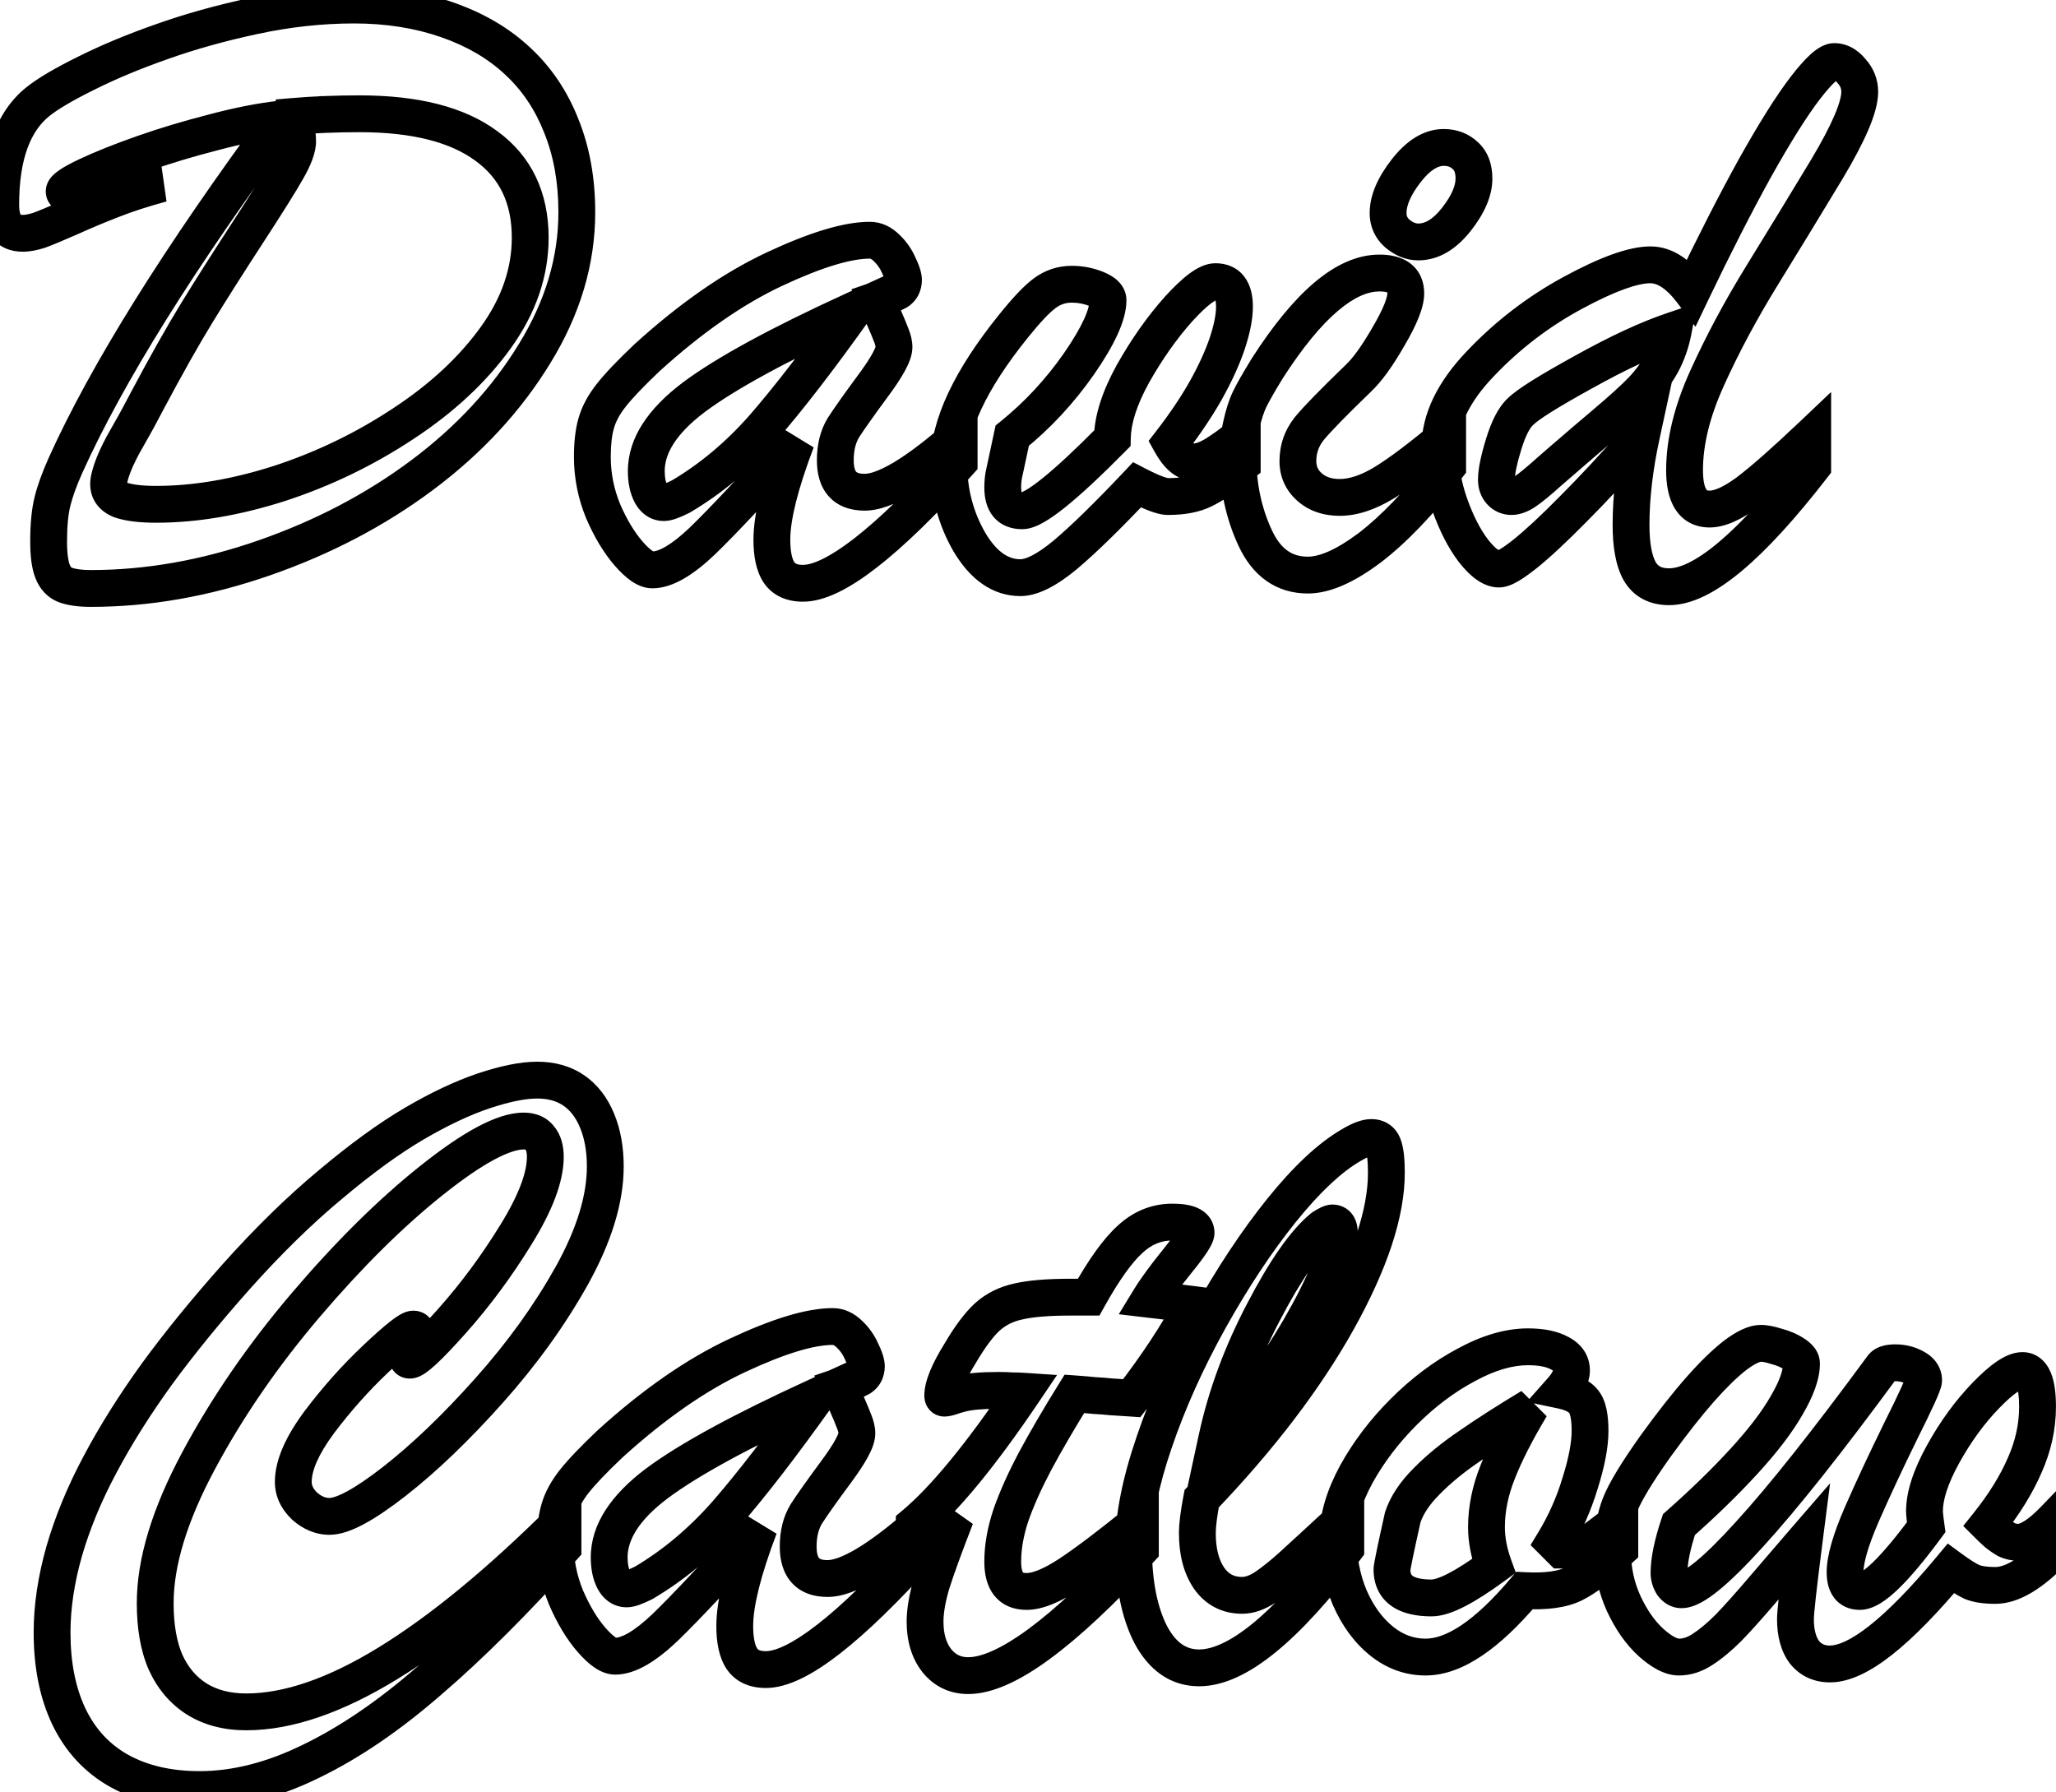 <svg width="335" height="292" viewBox="0 0 335 292" fill="none" xmlns="http://www.w3.org/2000/svg">
<path d="M17.062 30.844L16.576 27.884L16.569 27.885L17.062 30.844ZM26.344 29.93L27.133 32.824L26.293 26.93L26.344 29.93ZM18.328 32.531L19.401 35.333L19.417 35.327L19.432 35.321L18.328 32.531ZM11.438 35.414L12.646 38.16L12.658 38.154L12.671 38.149L11.438 35.414ZM6.375 37.523L7.285 40.382L7.343 40.364L7.4 40.343L6.375 37.523ZM6.164 16.57L4.29 14.228L4.287 14.23L6.164 16.57ZM14.039 11.93L15.367 14.62L15.374 14.617L15.381 14.613L14.039 11.93ZM26.344 6.797L27.336 9.628L27.344 9.625L27.353 9.622L26.344 6.797ZM84.352 9.961L82.297 12.148L82.306 12.156L82.315 12.164L84.352 9.961ZM91.453 20.508L88.661 21.606L88.667 21.619L88.672 21.633L91.453 20.508ZM87.094 57.633L84.54 56.059L84.533 56.07L87.094 57.633ZM68.812 77.391L70.608 79.794L70.61 79.792L68.812 77.391ZM10.664 95.32L9.596 98.124L9.617 98.132L9.639 98.14L10.664 95.32ZM8.555 93.07L11.364 92.017L11.356 91.997L11.348 91.977L8.555 93.07ZM10.664 75.844L7.93 74.609L7.925 74.62L10.664 75.844ZM45.891 19.383L48.305 21.164L52.376 15.644L45.559 16.401L45.891 19.383ZM34.781 21.562L35.525 24.469L35.541 24.465L35.556 24.461L34.781 21.562ZM47.93 18.961L47.677 15.972L44.93 16.204V18.961H47.93ZM48.211 20.578L45.264 21.14L45.267 21.153L45.269 21.166L48.211 20.578ZM46.805 27.609L44.2 26.121L44.194 26.131L44.188 26.142L46.805 27.609ZM23.883 65.508L21.234 64.099L21.23 64.106L21.227 64.113L23.883 65.508ZM20.016 72.539L17.401 71.068L17.383 71.1L17.366 71.132L20.016 72.539ZM19.664 81.469L18.567 84.261L18.626 84.284L18.686 84.305L19.664 81.469ZM45.68 78.727L46.6 81.582L46.609 81.579L46.617 81.576L45.68 78.727ZM65.719 69.023L64.072 66.516L64.063 66.522L65.719 69.023ZM79.289 23.812L77.501 26.221L77.508 26.227L77.516 26.233L79.289 23.812ZM7.453 31.195C7.453 31.759 7.59 32.393 7.959 32.99C8.324 33.578 8.811 33.965 9.259 34.206C10.066 34.64 10.891 34.688 11.367 34.688V28.688C11.234 28.688 11.602 28.653 12.104 28.923C12.4 29.082 12.773 29.366 13.061 29.832C13.354 30.305 13.453 30.796 13.453 31.195H7.453ZM11.367 34.688C11.854 34.688 12.699 34.57 13.547 34.444C14.523 34.3 15.862 34.085 17.556 33.803L16.569 27.885C14.888 28.165 13.591 28.372 12.668 28.509C11.618 28.665 11.303 28.688 11.367 28.688V34.688ZM17.549 33.804C20.861 33.26 23.806 32.973 26.395 32.929L26.293 26.93C23.35 26.98 20.108 27.303 16.576 27.884L17.549 33.804ZM25.554 27.035C22.386 27.899 19.604 28.8 17.224 29.742L19.432 35.321C21.552 34.481 24.114 33.647 27.133 32.824L25.554 27.035ZM17.255 29.73C14.992 30.596 12.642 31.58 10.204 32.679L12.671 38.149C15.014 37.092 17.258 36.154 19.401 35.333L17.255 29.73ZM10.229 32.668C7.888 33.698 6.28 34.366 5.35 34.704L7.4 40.343C8.533 39.931 10.3 39.192 12.646 38.16L10.229 32.668ZM5.465 34.665C4.61 34.937 4.041 35.016 3.703 35.016V41.016C4.865 41.016 6.078 40.766 7.285 40.382L5.465 34.665ZM3.703 35.016C3.565 35.016 3.469 35.004 3.408 34.993C3.348 34.982 3.323 34.971 3.323 34.971C3.322 34.971 3.326 34.972 3.333 34.977C3.34 34.981 3.349 34.986 3.358 34.993C3.367 35 3.374 35.007 3.38 35.013C3.386 35.019 3.388 35.022 3.388 35.021C3.372 35.001 3.117 34.619 3.117 33.375H-2.883C-2.883 35.225 -2.54 37.163 -1.36 38.69C-0.067 40.363 1.809 41.016 3.703 41.016V35.016ZM3.117 33.375C3.117 25.817 5.035 21.323 8.041 18.91L4.287 14.23C-0.769 18.287 -2.883 24.996 -2.883 33.375H3.117ZM8.038 18.913C9.419 17.808 11.809 16.376 15.367 14.62L12.711 9.239C9.05 11.046 6.19 12.708 4.29 14.228L8.038 18.913ZM15.381 14.613C18.906 12.85 22.888 11.187 27.336 9.628L25.351 3.966C20.706 5.594 16.485 7.353 12.697 9.246L15.381 14.613ZM27.353 9.622C31.805 8.032 36.714 6.66 42.088 5.512L40.834 -0.356C35.239 0.84 30.07 2.28 25.335 3.972L27.353 9.622ZM42.088 5.512C47.376 4.382 52.58 3.82 57.703 3.82V-2.18C52.139 -2.18 46.514 -1.569 40.834 -0.356L42.088 5.512ZM57.703 3.82C62.895 3.82 67.597 4.574 71.837 6.045L73.804 0.377C68.856 -1.34 63.48 -2.18 57.703 -2.18V3.82ZM71.837 6.045C76.09 7.521 79.553 9.569 82.297 12.148L86.406 7.774C82.963 4.54 78.738 2.089 73.804 0.377L71.837 6.045ZM82.315 12.164C85.056 14.697 87.175 17.827 88.661 21.606L94.245 19.41C92.45 14.845 89.835 10.944 86.388 7.758L82.315 12.164ZM88.672 21.633C90.194 25.396 90.984 29.693 90.984 34.57H96.984C96.984 29.041 96.087 23.963 94.234 19.383L88.672 21.633ZM90.984 34.57C90.984 41.879 88.874 49.028 84.54 56.059L89.648 59.207C94.501 51.332 96.984 43.105 96.984 34.57H90.984ZM84.533 56.07C80.202 63.169 74.379 69.477 67.015 74.989L70.61 79.792C78.528 73.866 84.891 67.003 89.655 59.195L84.533 56.07ZM67.017 74.987C59.686 80.463 51.384 84.823 42.092 88.057L44.064 93.724C53.897 90.302 62.752 85.662 70.608 79.794L67.017 74.987ZM42.092 88.057C32.818 91.285 23.729 92.883 14.812 92.883V98.883C24.459 98.883 34.213 97.152 44.064 93.724L42.092 88.057ZM14.812 92.883C13.249 92.883 12.258 92.708 11.689 92.501L9.639 98.14C11.133 98.683 12.907 98.883 14.812 98.883V92.883ZM11.732 92.517C11.67 92.493 11.53 92.462 11.364 92.017L5.746 94.124C6.423 95.929 7.69 97.397 9.596 98.124L11.732 92.517ZM11.348 91.977C11.134 91.43 10.922 90.267 10.922 88.219H4.922C4.922 90.483 5.131 92.554 5.761 94.163L11.348 91.977ZM10.922 88.219C10.922 85.676 11.126 83.766 11.465 82.407L5.644 80.952C5.14 82.969 4.922 85.418 4.922 88.219H10.922ZM11.465 82.407C11.832 80.941 12.465 79.167 13.403 77.068L7.925 74.62C6.894 76.927 6.121 79.043 5.644 80.952L11.465 82.407ZM13.398 77.078C20.021 62.407 31.62 43.783 48.305 21.164L43.476 17.602C26.692 40.357 14.807 59.374 7.93 74.609L13.398 77.078ZM45.559 16.401C42.005 16.796 38.151 17.556 34.006 18.664L35.556 24.461C39.474 23.413 43.026 22.72 46.222 22.364L45.559 16.401ZM34.038 18.656C29.93 19.707 26.026 20.88 22.328 22.177L24.313 27.839C27.834 26.604 31.57 25.48 35.525 24.469L34.038 18.656ZM22.328 22.177C18.655 23.465 15.506 24.721 12.9 25.951L15.46 31.377C17.822 30.263 20.767 29.082 24.313 27.839L22.328 22.177ZM12.9 25.951C11.612 26.558 10.514 27.141 9.699 27.694C9.3 27.965 8.852 28.307 8.471 28.723C8.17 29.053 7.453 29.916 7.453 31.195H13.453C13.453 31.737 13.291 32.144 13.173 32.37C13.057 32.594 12.94 32.728 12.901 32.771C12.831 32.847 12.848 32.808 13.07 32.657C13.498 32.367 14.263 31.942 15.46 31.377L12.9 25.951ZM44.93 18.961C44.93 19.249 44.977 19.533 44.98 19.554C44.997 19.67 45.019 19.805 45.044 19.95C45.095 20.243 45.169 20.642 45.264 21.14L51.158 20.017C51.065 19.53 50.998 19.167 50.956 18.922C50.934 18.797 50.921 18.718 50.915 18.675C50.912 18.653 50.912 18.656 50.915 18.676C50.916 18.687 50.919 18.713 50.922 18.749C50.924 18.778 50.93 18.857 50.93 18.961H44.93ZM45.269 21.166C45.431 21.974 45.492 22.59 45.492 23.039H51.492C51.492 22.082 51.366 21.057 51.153 19.99L45.269 21.166ZM45.492 23.039C45.492 23.275 45.293 24.208 44.2 26.121L49.409 29.098C50.566 27.073 51.492 24.959 51.492 23.039H45.492ZM44.188 26.142C43.165 27.965 41.061 31.333 37.822 36.309L42.85 39.582C46.08 34.62 48.288 31.097 49.421 29.077L44.188 26.142ZM37.822 36.309C34.577 41.293 31.796 45.677 29.481 49.456L34.597 52.59C36.876 48.87 39.626 44.535 42.85 39.582L37.822 36.309ZM29.481 49.456C27.14 53.278 24.39 58.164 21.234 64.099L26.532 66.916C29.657 61.039 32.344 56.269 34.597 52.59L29.481 49.456ZM21.227 64.113C20.239 65.994 19.584 67.213 19.239 67.816L24.448 70.793C24.854 70.083 25.558 68.772 26.539 66.902L21.227 64.113ZM19.239 67.816C18.859 68.482 18.245 69.568 17.401 71.068L22.63 74.01C23.474 72.51 24.079 71.44 24.448 70.793L19.239 67.816ZM17.366 71.132C16.529 72.709 15.868 74.146 15.424 75.421L21.091 77.392C21.398 76.51 21.909 75.37 22.665 73.947L17.366 71.132ZM15.424 75.421C15.028 76.559 14.695 77.776 14.695 78.867H20.695C20.695 78.892 20.695 78.786 20.761 78.499C20.823 78.226 20.928 77.861 21.091 77.392L15.424 75.421ZM14.695 78.867C14.695 80.047 15.025 81.225 15.795 82.242C16.542 83.228 17.547 83.86 18.567 84.261L20.761 78.677C20.469 78.562 20.489 78.502 20.58 78.621C20.624 78.68 20.66 78.75 20.68 78.815C20.7 78.877 20.695 78.901 20.695 78.867H14.695ZM18.686 84.305C20.509 84.933 22.818 85.172 25.43 85.172V79.172C23.073 79.172 21.538 78.942 20.642 78.633L18.686 84.305ZM25.43 85.172C32.166 85.172 39.228 83.958 46.6 81.582L44.759 75.871C37.881 78.088 31.443 79.172 25.43 79.172V85.172ZM46.617 81.576C53.995 79.149 60.916 75.798 67.374 71.525L64.063 66.522C58.053 70.499 51.614 73.616 44.742 75.877L46.617 81.576ZM67.365 71.531C73.901 67.239 79.202 62.332 83.199 56.785L78.332 53.277C74.829 58.137 70.099 62.558 64.072 66.516L67.365 71.531ZM83.199 56.785C87.267 51.141 89.391 45.101 89.391 38.719H83.391C83.391 43.68 81.764 48.515 78.332 53.277L83.199 56.785ZM89.391 38.719C89.391 31.407 86.655 25.49 81.062 21.392L77.516 26.233C81.392 29.073 83.391 33.093 83.391 38.719H89.391ZM81.078 21.404C75.616 17.348 67.984 15.539 58.617 15.539V21.539C67.344 21.539 73.494 23.246 77.501 26.221L81.078 21.404ZM58.617 15.539C54.747 15.539 51.1 15.682 47.677 15.972L48.182 21.95C51.416 21.677 54.894 21.539 58.617 21.539V15.539ZM105.445 58.266L103.429 56.044L103.405 56.066L103.382 56.088L105.445 58.266ZM144.469 40.406L142.347 42.528L142.378 42.558L142.409 42.587L144.469 40.406ZM146.438 43.219L143.686 44.415L143.708 44.464L143.731 44.513L146.438 43.219ZM146.227 47.508L147.715 50.112L147.783 50.074L147.849 50.031L146.227 47.508ZM142.781 48.914L141.808 46.076L138.727 47.133L140.033 50.117L142.781 48.914ZM145.242 54.68L142.433 55.733L142.445 55.764L142.457 55.794L145.242 54.68ZM142.219 62.906L139.81 61.118L139.805 61.124L142.219 62.906ZM137.438 69.656L134.917 68.03L134.898 68.059L134.88 68.089L137.438 69.656ZM156.281 70.992H159.281V64.36L154.3 68.739L156.281 70.992ZM156.281 75.281L158.511 77.289L159.281 76.433V75.281H156.281ZM126.891 93.211L124.364 94.828L124.372 94.84L124.38 94.853L126.891 93.211ZM129.773 71.836L132.578 72.902L127.545 69.828L129.773 71.836ZM114.516 88.078L116.591 90.245L116.599 90.237L116.606 90.23L114.516 88.078ZM98.273 83.297L95.498 84.434L95.509 84.462L95.521 84.49L98.273 83.297ZM97.148 68.953L100.029 69.79L100.033 69.778L100.036 69.765L97.148 68.953ZM139.125 50.531L141.567 52.274L148.092 43.128L137.876 47.803L139.125 50.531ZM113.039 64.734L111.243 62.332L111.232 62.34L113.039 64.734ZM106.078 80.484L103.421 81.876L103.435 81.903L103.449 81.93L106.078 80.484ZM110.93 80.906L112.271 83.59L112.365 83.543L112.455 83.49L110.93 80.906ZM124.43 69.586L126.683 71.566L126.688 71.561L126.693 71.555L124.43 69.586ZM107.462 60.487C114.428 54.163 121.096 49.55 127.46 46.568L124.915 41.135C117.873 44.434 110.713 49.431 103.429 56.044L107.462 60.487ZM127.46 46.568C134.091 43.461 138.766 42.141 141.727 42.141V36.141C137.374 36.141 131.69 37.961 124.915 41.135L127.46 46.568ZM141.727 42.141C141.752 42.141 141.939 42.119 142.347 42.528L146.59 38.285C145.311 37.006 143.67 36.141 141.727 36.141V42.141ZM142.409 42.587C142.954 43.102 143.377 43.703 143.686 44.415L149.189 42.023C148.561 40.578 147.671 39.304 146.529 38.225L142.409 42.587ZM143.731 44.513C143.953 44.978 144.089 45.318 144.163 45.548C144.2 45.661 144.214 45.726 144.219 45.748C144.224 45.775 144.211 45.722 144.211 45.609H150.211C150.211 44.351 149.663 43.009 149.144 41.924L143.731 44.513ZM144.211 45.609C144.211 45.639 144.207 45.518 144.302 45.336C144.401 45.144 144.534 45.029 144.604 44.984L147.849 50.031C149.444 49.006 150.211 47.375 150.211 45.609H144.211ZM144.738 44.903C144.35 45.125 143.439 45.517 141.808 46.076L143.754 51.752C145.405 51.186 146.79 50.641 147.715 50.112L144.738 44.903ZM140.033 50.117C140.362 50.869 140.785 51.832 141.301 53.005L146.793 50.589C146.278 49.418 145.857 48.459 145.53 47.712L140.033 50.117ZM141.301 53.005C141.806 54.152 142.18 55.056 142.433 55.733L148.051 53.626C147.742 52.803 147.319 51.785 146.793 50.589L141.301 53.005ZM142.457 55.794C142.642 56.258 142.664 56.505 142.664 56.578H148.664C148.664 55.527 148.404 54.508 148.028 53.566L142.457 55.794ZM142.664 56.578C142.664 56.329 142.716 56.562 142.168 57.569C141.688 58.45 140.918 59.625 139.81 61.118L144.627 64.695C145.816 63.094 146.769 61.667 147.438 60.438C148.038 59.336 148.664 57.952 148.664 56.578H142.664ZM139.805 61.124C137.551 64.177 135.909 66.492 134.917 68.03L139.958 71.283C140.841 69.915 142.386 67.73 144.632 64.688L139.805 61.124ZM134.88 68.089C133.638 70.114 133.102 72.468 133.102 75H139.102C139.102 73.313 139.455 72.105 139.995 71.224L134.88 68.089ZM133.102 75C133.102 77.137 133.587 79.299 135.088 80.932C136.633 82.613 138.758 83.203 140.883 83.203V77.203C139.82 77.203 139.555 76.926 139.506 76.873C139.413 76.771 139.102 76.332 139.102 75H133.102ZM140.883 83.203C143.35 83.203 146.029 82.093 148.733 80.475C151.517 78.81 154.699 76.378 158.262 73.245L154.3 68.739C150.879 71.747 148.002 73.921 145.653 75.326C143.225 76.778 141.696 77.203 140.883 77.203V83.203ZM153.281 70.992V75.281H159.281V70.992H153.281ZM154.052 73.274C148.175 79.801 143.225 84.593 139.184 87.73C134.993 90.983 132.296 92.039 130.828 92.039V98.039C134.469 98.039 138.57 95.802 142.863 92.469C147.306 89.02 152.528 83.933 158.511 77.289L154.052 73.274ZM130.828 92.039C129.719 92.039 129.501 91.721 129.402 91.569L124.38 94.853C125.874 97.138 128.281 98.039 130.828 98.039V92.039ZM129.417 91.594C129.122 91.133 128.766 90.058 128.766 87.938H122.766C122.766 90.505 123.159 92.945 124.364 94.828L129.417 91.594ZM128.766 87.938C128.766 84.809 129.93 79.87 132.578 72.902L126.969 70.77C124.273 77.865 122.766 83.66 122.766 87.938H128.766ZM127.545 69.828C120.706 77.416 115.676 82.767 112.425 85.927L116.606 90.23C120.011 86.921 125.153 81.443 132.002 73.844L127.545 69.828ZM112.441 85.912C110.878 87.408 109.551 88.433 108.455 89.07C107.341 89.718 106.645 89.859 106.289 89.859V95.859C108.089 95.859 109.843 95.204 111.47 94.258C113.116 93.301 114.825 91.936 116.591 90.245L112.441 85.912ZM106.289 89.859C106.624 89.859 106.641 89.991 106.254 89.723C105.892 89.473 105.37 89.007 104.687 88.22L100.157 92.155C101.021 93.15 101.916 94.019 102.844 94.66C103.745 95.283 104.923 95.859 106.289 95.859V89.859ZM104.687 88.22C103.391 86.728 102.157 84.715 101.026 82.104L95.521 84.49C96.827 87.504 98.359 90.084 100.157 92.155L104.687 88.22ZM101.049 82.159C100.023 79.656 99.516 77.088 99.516 74.438H93.516C93.516 77.88 94.18 81.219 95.498 84.434L101.049 82.159ZM99.516 74.438C99.516 72.401 99.713 70.878 100.029 69.79L94.267 68.117C93.74 69.934 93.516 72.068 93.516 74.438H99.516ZM100.036 69.765C100.327 68.731 100.929 67.555 101.966 66.239L97.253 62.526C95.852 64.304 94.813 66.175 94.26 68.141L100.036 69.765ZM101.966 66.239C103.048 64.865 104.868 62.945 107.509 60.444L103.382 56.088C100.679 58.649 98.608 60.806 97.253 62.526L101.966 66.239ZM137.876 47.803C125.654 53.397 116.715 58.24 111.243 62.332L114.836 67.137C119.769 63.448 128.221 58.821 140.374 53.259L137.876 47.803ZM111.232 62.34C105.757 66.471 102.305 71.257 102.305 76.758H108.305C108.305 74.008 110.009 70.779 114.846 67.129L111.232 62.34ZM102.305 76.758C102.305 78.581 102.615 80.339 103.421 81.876L108.736 79.092C108.51 78.661 108.305 77.935 108.305 76.758H102.305ZM103.449 81.93C104.366 83.596 105.963 84.891 108.188 84.891V78.891C108.231 78.891 108.306 78.897 108.401 78.925C108.497 78.953 108.585 78.995 108.656 79.043C108.799 79.138 108.793 79.195 108.707 79.039L103.449 81.93ZM108.188 84.891C108.974 84.891 109.726 84.665 110.273 84.468C110.883 84.249 111.556 83.947 112.271 83.59L109.588 78.223C108.99 78.522 108.55 78.712 108.246 78.821C108.096 78.875 108.01 78.898 107.978 78.905C107.935 78.915 108.018 78.891 108.188 78.891V84.891ZM112.455 83.49C117.671 80.409 122.413 76.426 126.683 71.566L122.176 67.606C118.29 72.027 114.032 75.591 109.404 78.323L112.455 83.49ZM126.693 71.555C130.86 66.766 135.821 60.328 141.567 52.274L136.683 48.789C130.992 56.766 126.156 63.031 122.166 67.617L126.693 71.555ZM164.93 70.992L163.046 68.657L162.219 69.325L161.996 70.364L164.93 70.992ZM163.664 76.898L166.574 77.626L166.587 77.577L166.597 77.527L163.664 76.898ZM181.242 71.414L183.376 73.523L184.223 72.665L184.242 71.46L181.242 71.414ZM184.617 60.867L182.005 59.392L181.998 59.404L181.992 59.416L184.617 60.867ZM192 50.391L189.777 48.376L189.768 48.386L189.76 48.395L192 50.391ZM199.945 56.016L202.786 56.981L202.789 56.973L202.791 56.964L199.945 56.016ZM196.43 63.68L199.037 65.163L199.043 65.154L199.048 65.144L196.43 63.68ZM190.734 72.117L188.362 70.281L187.151 71.845L188.112 73.574L190.734 72.117ZM197.695 74.227L199.194 76.825L199.21 76.816L199.225 76.807L197.695 74.227ZM202.406 70.852H205.406V64.61L200.532 68.509L202.406 70.852ZM202.406 75.562L204.26 77.921L205.406 77.021V75.562H202.406ZM196.148 79.781L194.84 77.082L194.823 77.09L194.807 77.098L196.148 79.781ZM185.25 79.008L186.632 76.345L184.623 75.302L183.069 76.948L185.25 79.008ZM173.578 90.398L175.492 92.709L175.502 92.7L175.513 92.691L173.578 90.398ZM157.969 88.359L155.372 89.861L155.382 89.88L155.394 89.898L157.969 88.359ZM165.141 53.133L167.476 55.016L167.479 55.012L165.141 53.133ZM170.203 47.789L171.989 50.2L171.996 50.194L172.003 50.189L170.203 47.789ZM175.828 59.25L178.288 60.967L178.292 60.961L178.297 60.955L175.828 59.25ZM161.996 70.364L160.731 76.27L166.597 77.527L167.863 71.621L161.996 70.364ZM160.754 76.171C160.496 77.203 160.383 78.297 160.383 79.43H166.383C166.383 78.688 166.457 78.094 166.574 77.626L160.754 76.171ZM160.383 79.43C160.383 81.038 160.707 82.803 161.869 84.198C163.119 85.698 164.871 86.227 166.547 86.227V80.227C166.313 80.227 166.245 80.191 166.277 80.204C166.327 80.224 166.412 80.277 166.478 80.357C166.535 80.425 166.511 80.432 166.471 80.288C166.429 80.137 166.383 79.864 166.383 79.43H160.383ZM166.547 86.227C167.87 86.227 169.128 85.639 170.084 85.095C171.142 84.492 172.325 83.646 173.612 82.612C176.193 80.537 179.456 77.49 183.376 73.523L179.108 69.305C175.247 73.213 172.171 76.072 169.853 77.935C168.69 78.87 167.785 79.5 167.115 79.881C166.341 80.322 166.231 80.227 166.547 80.227V86.227ZM184.242 71.46C184.278 69.089 185.169 66.069 187.243 62.319L181.992 59.416C179.659 63.635 178.3 67.645 178.243 71.368L184.242 71.46ZM187.229 62.342C189.389 58.519 191.729 55.206 194.24 52.386L189.76 48.395C186.928 51.575 184.346 55.247 182.005 59.392L187.229 62.342ZM194.223 52.405C195.52 50.974 196.555 50.008 197.342 49.422C198.236 48.757 198.403 48.891 198.047 48.891V42.891C196.378 42.891 194.881 43.774 193.76 44.609C192.53 45.524 191.198 46.808 189.777 48.376L194.223 52.405ZM198.047 48.891C198.237 48.891 198.261 48.922 198.194 48.892C198.108 48.855 198.025 48.786 197.977 48.723C197.942 48.677 197.986 48.712 198.039 48.92C198.092 49.131 198.141 49.469 198.141 49.969H204.141C204.141 48.316 203.842 46.527 202.757 45.097C201.554 43.511 199.797 42.891 198.047 42.891V48.891ZM198.141 49.969C198.141 51.163 197.843 52.837 197.099 55.067L202.791 56.964C203.642 54.413 204.141 52.056 204.141 49.969H198.141ZM197.105 55.05C196.38 57.181 195.293 59.567 193.811 62.215L199.048 65.144C200.661 62.261 201.916 59.538 202.786 56.981L197.105 55.05ZM193.822 62.196C192.356 64.773 190.54 67.468 188.362 70.281L193.107 73.954C195.429 70.954 197.409 68.024 199.037 65.163L193.822 62.196ZM188.112 73.574C188.787 74.79 189.575 75.902 190.525 76.74C191.498 77.599 192.779 78.281 194.32 78.281V72.281C194.643 72.281 194.717 72.436 194.495 72.241C194.249 72.024 193.853 71.554 193.357 70.66L188.112 73.574ZM194.32 78.281C196.035 78.281 197.679 77.699 199.194 76.825L196.196 71.628C195.274 72.16 194.668 72.281 194.32 72.281V78.281ZM199.225 76.807C200.662 75.956 202.355 74.734 204.28 73.194L200.532 68.509C198.707 69.969 197.26 70.997 196.166 71.646L199.225 76.807ZM199.406 70.852V75.562H205.406V70.852H199.406ZM200.553 73.204C197.97 75.233 196.089 76.476 194.84 77.082L197.457 82.481C199.302 81.586 201.592 80.017 204.26 77.921L200.553 73.204ZM194.807 77.098C193.862 77.57 192.422 77.906 190.312 77.906V83.906C192.984 83.906 195.435 83.492 197.49 82.465L194.807 77.098ZM190.312 77.906C190.399 77.906 190.156 77.907 189.397 77.623C188.708 77.364 187.794 76.948 186.632 76.345L183.868 81.67C185.144 82.333 186.292 82.866 187.29 83.241C188.219 83.589 189.288 83.906 190.312 83.906V77.906ZM183.069 76.948C178.316 81.981 174.515 85.682 171.644 88.106L175.513 92.691C178.641 90.052 182.622 86.16 187.431 81.068L183.069 76.948ZM171.665 88.088C168.721 90.525 167.003 91.125 166.266 91.125V97.125C169.279 97.125 172.435 95.24 175.492 92.709L171.665 88.088ZM166.266 91.125C164.472 91.125 162.532 90.147 160.544 86.82L155.394 89.898C158 94.26 161.59 97.125 166.266 97.125V91.125ZM160.566 86.858C158.589 83.439 157.594 79.694 157.594 75.562H151.594C151.594 80.713 152.849 85.499 155.372 89.861L160.566 86.858ZM157.594 75.562C157.594 70.377 160.571 63.579 167.476 55.016L162.805 51.25C155.648 60.124 151.594 68.279 151.594 75.562H157.594ZM167.479 55.012C169.567 52.414 171.053 50.893 171.989 50.2L168.417 45.378C166.822 46.56 164.933 48.602 162.802 51.254L167.479 55.012ZM172.003 50.189C172.796 49.594 173.641 49.312 174.633 49.312V43.312C172.343 43.312 170.235 44.015 168.403 45.389L172.003 50.189ZM174.633 49.312C175.662 49.312 176.613 49.499 177.509 49.864L179.773 44.308C178.137 43.641 176.416 43.312 174.633 43.312V49.312ZM177.509 49.864C177.719 49.95 177.858 50.021 177.942 50.071C178.028 50.122 178.028 50.134 177.984 50.091C177.937 50.045 177.822 49.922 177.718 49.707C177.609 49.48 177.539 49.206 177.539 48.914H183.539C183.539 47.554 182.893 46.489 182.145 45.769C181.446 45.095 180.583 44.638 179.773 44.308L177.509 49.864ZM177.539 48.914C177.539 49.472 177.335 50.467 176.632 52.012C175.945 53.519 174.871 55.357 173.36 57.545L178.297 60.955C179.926 58.596 181.208 56.439 182.091 54.5C182.958 52.599 183.539 50.7 183.539 48.914H177.539ZM173.368 57.533C170.384 61.809 166.943 65.513 163.046 68.657L166.813 73.327C171.166 69.815 174.991 65.691 178.288 60.967L173.368 57.533ZM227.719 38.086L225.758 40.356L225.783 40.378L225.808 40.399L227.719 38.086ZM238.758 25.359L236.692 27.534L236.721 27.562L236.751 27.589L238.758 25.359ZM235.875 70.852H238.875V64.392L233.939 68.559L235.875 70.852ZM235.875 75.984L238.245 77.824L238.875 77.012V75.984H235.875ZM223.148 89.273L224.948 91.673L224.958 91.667L224.967 91.66L223.148 89.273ZM204.516 87.656L201.795 88.921L204.516 87.656ZM202.266 69.234L205.19 69.903L205.192 69.894L205.194 69.885L202.266 69.234ZM206.484 60.023L203.96 58.402L203.943 58.429L203.926 58.457L206.484 60.023ZM226.242 54.82L223.656 53.299L223.648 53.313L223.64 53.328L226.242 54.82ZM221.32 61.641L219.271 59.45L219.254 59.466L219.237 59.482L221.32 61.641ZM213.305 69.867L210.983 67.968L210.965 67.989L210.948 68.011L213.305 69.867ZM225.539 78.656L227.096 81.221L227.102 81.217L227.109 81.213L225.539 78.656ZM231.094 36.422C230.748 36.422 230.278 36.309 229.629 35.773L225.808 40.399C227.315 41.644 229.096 42.422 231.094 42.422V36.422ZM229.68 35.816C229.306 35.493 229.172 35.196 229.172 34.711H223.172C223.172 36.945 224.069 38.898 225.758 40.356L229.68 35.816ZM229.172 34.711C229.172 33.596 229.72 31.942 231.493 29.662L226.757 25.979C224.592 28.761 223.172 31.701 223.172 34.711H229.172ZM231.493 29.662C233.196 27.472 234.46 27.023 235.242 27.023V21.023C231.806 21.023 228.991 23.106 226.757 25.979L231.493 29.662ZM235.242 27.023C235.953 27.023 236.363 27.222 236.692 27.534L240.824 23.184C239.278 21.715 237.344 21.023 235.242 21.023V27.023ZM236.751 27.589C236.879 27.705 237.164 28.025 237.164 29.086H243.164C243.164 26.866 242.511 24.701 240.765 23.13L236.751 27.589ZM237.164 29.086C237.164 30.149 236.643 31.73 234.925 33.908L239.637 37.623C241.763 34.927 243.164 32.054 243.164 29.086H237.164ZM234.925 33.908C233.327 35.935 232.044 36.422 231.094 36.422V42.422C234.55 42.422 237.391 40.471 239.637 37.623L234.925 33.908ZM232.875 70.852V75.984H238.875V70.852H232.875ZM233.505 74.145C229.047 79.89 224.986 84.102 221.33 86.887L224.967 91.66C229.186 88.445 233.61 83.797 238.245 77.824L233.505 74.145ZM221.348 86.873C217.572 89.706 214.873 90.703 213.094 90.703V96.703C216.846 96.703 220.85 94.748 224.948 91.673L221.348 86.873ZM213.094 90.703C211.727 90.703 210.669 90.355 209.795 89.739C208.895 89.105 208.011 88.058 207.236 86.391L201.795 88.921C202.895 91.286 204.378 93.262 206.338 94.643C208.323 96.043 210.617 96.703 213.094 96.703V90.703ZM207.236 86.391C205.559 82.785 204.703 78.815 204.703 74.438H198.703C198.703 79.622 199.722 84.465 201.795 88.921L207.236 86.391ZM204.703 74.438C204.703 72.815 204.869 71.306 205.19 69.903L199.341 68.566C198.912 70.444 198.703 72.404 198.703 74.438H204.703ZM205.194 69.885C205.54 68.331 205.923 67.184 206.308 66.38L200.895 63.792C200.248 65.144 199.742 66.763 199.337 68.584L205.194 69.885ZM206.308 66.38C206.751 65.453 207.641 63.88 209.043 61.59L203.926 58.457C202.515 60.761 201.483 62.562 200.895 63.792L206.308 66.38ZM209.008 61.645C212.253 56.595 215.255 52.979 217.99 50.655C220.731 48.325 222.971 47.484 224.766 47.484V41.484C221.029 41.484 217.456 43.234 214.104 46.083C210.745 48.939 207.372 53.092 203.96 58.402L209.008 61.645ZM224.766 47.484C225.298 47.484 225.662 47.537 225.896 47.597C226.125 47.656 226.18 47.709 226.151 47.687C226.107 47.653 226.057 47.59 226.033 47.534C226.017 47.497 226.055 47.559 226.055 47.789H232.055C232.055 45.985 231.429 44.179 229.813 42.934C228.346 41.803 226.497 41.484 224.766 41.484V47.484ZM226.055 47.789C226.055 47.983 225.977 48.532 225.566 49.558C225.173 50.541 224.549 51.782 223.656 53.299L228.828 56.341C229.81 54.671 230.593 53.147 231.137 51.786C231.664 50.468 232.055 49.095 232.055 47.789H226.055ZM223.64 53.328C221.857 56.436 220.394 58.399 219.271 59.45L223.37 63.831C225.153 62.163 226.971 59.58 228.845 56.313L223.64 53.328ZM219.237 59.482C215.174 63.404 212.377 66.264 210.983 67.968L215.627 71.767C216.764 70.377 219.31 67.752 223.404 63.799L219.237 59.482ZM210.948 68.011C209.313 70.086 208.477 72.498 208.477 75.141H214.477C214.477 73.846 214.859 72.742 215.661 71.724L210.948 68.011ZM208.477 75.141C208.477 77.688 209.478 79.91 211.382 81.602L215.368 77.117C214.74 76.559 214.477 75.968 214.477 75.141H208.477ZM211.382 81.602C213.298 83.305 215.694 84.047 218.297 84.047V78.047C216.869 78.047 215.984 77.664 215.368 77.117L211.382 81.602ZM218.297 84.047C221.224 84.047 224.178 82.992 227.096 81.221L223.982 76.092C221.65 77.508 219.776 78.047 218.297 78.047V84.047ZM227.109 81.213C229.97 79.456 233.549 76.742 237.811 73.144L233.939 68.559C229.763 72.086 226.451 74.576 223.969 76.1L227.109 81.213ZM267.445 70.992L270.378 71.626L272.816 60.348L265.193 69.01L267.445 70.992ZM256.336 82.945L254.215 80.824L254.207 80.832L254.199 80.839L256.336 82.945ZM248.391 90.328L250.251 92.681L250.258 92.676L248.391 90.328ZM240.094 89.766L237.707 91.584L237.721 91.602L237.735 91.619L240.094 89.766ZM241.219 59.25L243.384 61.327L243.389 61.321L243.394 61.316L241.219 59.25ZM275.672 47.508L273.281 49.32L276.255 53.243L278.378 48.802L275.672 47.508ZM285.938 27.398L283.32 25.933L283.316 25.941L283.311 25.949L285.938 27.398ZM301.688 11.578L299.366 13.478L299.413 13.536L299.463 13.591L301.688 11.578ZM297.68 27.539L300.249 29.089L300.254 29.08L297.68 27.539ZM278.203 61.5L280.932 62.747L280.936 62.738L278.203 61.5ZM284.742 80.203L286.52 82.619L286.535 82.609L286.549 82.598L284.742 80.203ZM295.359 70.852H298.359V63.869L293.294 68.675L295.359 70.852ZM295.359 75.984L297.732 77.821L298.359 77.01V75.984H295.359ZM267.164 93.07L264.542 94.527L264.557 94.555L264.573 94.582L267.164 93.07ZM272.648 53.836L275.595 54.397L276.556 49.353L271.69 50.993L272.648 53.836ZM257.953 60.656L259.399 63.285L259.407 63.28L259.416 63.276L257.953 60.656ZM247.758 67.055L249.776 69.275L249.829 69.227L249.879 69.176L247.758 67.055ZM252.539 76.758L250.564 74.5L250.549 74.513L250.535 74.525L252.539 76.758ZM256.195 73.594L258.116 75.898L258.148 75.871L258.18 75.843L256.195 73.594ZM261.469 69.094L263.405 71.385L263.408 71.382L261.469 69.094ZM270.75 59.25L273.369 60.714L273.378 60.697L273.387 60.681L270.75 59.25ZM265.193 69.01C261.097 73.665 257.438 77.6 254.215 80.824L258.457 85.067C261.796 81.728 265.544 77.694 269.697 72.974L265.193 69.01ZM254.199 80.839C250.997 84.088 248.447 86.45 246.523 87.98L250.258 92.676C252.46 90.925 255.206 88.365 258.472 85.051L254.199 80.839ZM246.53 87.975C245.577 88.729 244.856 89.227 244.344 89.522C244.089 89.669 243.937 89.735 243.873 89.759C243.787 89.791 243.936 89.719 244.242 89.719V95.719C245.469 95.719 246.599 95.147 247.34 94.72C248.21 94.219 249.189 93.521 250.251 92.681L246.53 87.975ZM244.242 89.719C244.458 89.719 244.408 89.805 244.031 89.537C243.655 89.269 243.125 88.767 242.453 87.912L237.735 91.619C238.61 92.733 239.544 93.707 240.551 94.424C241.557 95.14 242.807 95.719 244.242 95.719V89.719ZM242.48 87.948C241.217 86.289 240.059 84.079 239.055 81.242L233.398 83.243C234.551 86.499 235.971 89.305 237.707 91.584L242.48 87.948ZM239.055 81.242C238.087 78.507 237.609 75.751 237.609 72.961H231.609C231.609 76.452 232.21 79.884 233.398 83.243L239.055 81.242ZM237.609 72.961C237.609 69.452 239.297 65.587 243.384 61.327L239.054 57.173C234.328 62.1 231.609 67.376 231.609 72.961H237.609ZM243.394 61.316C247.583 56.904 252.347 53.253 257.694 50.357L254.837 45.081C248.934 48.278 243.667 52.315 239.043 57.184L243.394 61.316ZM257.694 50.357C263.306 47.317 266.935 46.148 268.922 46.148V40.148C265.284 40.148 260.475 42.027 254.837 45.081L257.694 50.357ZM268.922 46.148C269.836 46.148 271.308 46.718 273.281 49.32L278.063 45.696C275.629 42.485 272.602 40.148 268.922 40.148V46.148ZM278.378 48.802C281.968 41.295 285.364 34.646 288.564 28.848L283.311 25.949C280.043 31.87 276.594 38.626 272.965 46.213L278.378 48.802ZM288.555 28.864C291.814 23.044 294.472 18.836 296.54 16.151L291.788 12.489C289.45 15.524 286.623 20.034 283.32 25.933L288.555 28.864ZM296.54 16.151C297.598 14.779 298.418 13.865 299.014 13.322C299.312 13.05 299.484 12.937 299.539 12.905C299.623 12.857 299.37 13.031 298.875 13.031V7.031C297.912 7.031 297.11 7.384 296.567 7.693C295.996 8.019 295.461 8.442 294.974 8.885C294 9.772 292.933 11.002 291.788 12.489L296.54 16.151ZM298.875 13.031C298.88 13.031 298.876 13.031 298.871 13.03C298.866 13.029 298.877 13.031 298.906 13.047C298.967 13.08 299.129 13.189 299.366 13.478L304.009 9.678C302.776 8.17 301.056 7.031 298.875 7.031V13.031ZM299.463 13.591C299.881 14.053 300.023 14.47 300.023 14.953H306.023C306.023 12.905 305.275 11.072 303.912 9.565L299.463 13.591ZM300.023 14.953C300.023 15.556 299.772 16.762 298.926 18.755C298.109 20.679 296.848 23.086 295.105 25.999L300.254 29.08C302.074 26.039 303.484 23.372 304.449 21.1C305.384 18.898 306.023 16.788 306.023 14.953H300.023ZM295.111 25.99C291.553 31.888 288.043 37.645 284.579 43.261L289.686 46.411C293.16 40.777 296.681 35.003 300.249 29.088L295.111 25.99ZM284.579 43.261C281.05 48.984 278.012 54.651 275.47 60.262L280.936 62.738C283.363 57.38 286.278 51.938 289.686 46.411L284.579 43.261ZM275.474 60.253C272.861 65.974 271.477 71.441 271.477 76.617H277.477C277.477 72.512 278.577 67.901 280.932 62.747L275.474 60.253ZM271.477 76.617C271.477 78.953 271.835 81.221 272.974 82.988C274.259 84.982 276.277 85.945 278.555 85.945V79.945C278.267 79.945 278.161 79.891 278.149 79.885C278.147 79.884 278.101 79.867 278.018 79.738C277.797 79.396 277.477 78.501 277.477 76.617H271.477ZM278.555 85.945C281.191 85.945 283.911 84.54 286.52 82.619L282.964 77.787C280.605 79.523 279.199 79.945 278.555 79.945V85.945ZM286.549 82.598C289.175 80.616 292.814 77.403 297.424 73.028L293.294 68.675C288.717 73.019 285.278 76.04 282.935 77.809L286.549 82.598ZM292.359 70.852V75.984H298.359V70.852H292.359ZM292.987 74.148C287.986 80.608 283.654 85.324 279.985 88.398C276.217 91.555 273.591 92.602 271.945 92.602V98.602C275.784 98.602 279.803 96.378 283.839 92.997C287.975 89.531 292.608 84.439 297.732 77.821L292.987 74.148ZM271.945 92.602C270.645 92.602 270.124 92.191 269.755 91.559L264.573 94.582C266.172 97.324 268.839 98.602 271.945 98.602V92.602ZM269.787 91.613C269.216 90.587 268.758 88.687 268.758 85.547H262.758C262.758 89.063 263.237 92.179 264.542 94.527L269.787 91.613ZM268.758 85.547C268.758 81.294 269.29 76.658 270.378 71.626L264.513 70.358C263.351 75.733 262.758 80.799 262.758 85.547H268.758ZM271.69 50.993C267.284 52.478 262.21 54.844 256.491 58.037L259.416 63.276C264.946 60.188 269.669 58.006 273.607 56.679L271.69 50.993ZM256.507 58.028C253.67 59.588 251.359 60.926 249.591 62.035C247.894 63.1 246.487 64.082 245.636 64.933L249.879 69.176C250.2 68.855 251.079 68.185 252.78 67.117C254.411 66.094 256.611 64.818 259.399 63.285L256.507 58.028ZM245.74 64.835C244.088 66.337 242.982 68.75 242.149 71.442L247.882 73.214C248.643 70.75 249.365 69.648 249.776 69.275L245.74 64.835ZM242.149 71.442C241.337 74.071 240.82 76.377 240.82 78.164H246.82C246.82 77.326 247.101 75.741 247.882 73.214L242.149 71.442ZM240.82 78.164C240.82 79.593 241.261 81.004 242.304 82.151L246.743 78.115C246.756 78.129 246.773 78.15 246.788 78.176C246.804 78.203 246.815 78.227 246.821 78.245C246.835 78.284 246.82 78.267 246.82 78.164H240.82ZM242.304 82.151C243.347 83.298 244.742 83.906 246.281 83.906V77.906C246.304 77.906 246.399 77.912 246.523 77.967C246.647 78.022 246.72 78.09 246.743 78.115L242.304 82.151ZM246.281 83.906C247.771 83.906 249.108 83.284 250.195 82.559L246.867 77.566C246.588 77.752 246.395 77.844 246.283 77.886C246.172 77.928 246.18 77.906 246.281 77.906V83.906ZM250.195 82.559C251.237 81.864 252.715 80.63 254.543 78.99L250.535 74.525C248.706 76.166 247.513 77.136 246.867 77.566L250.195 82.559ZM254.515 79.016C256.397 77.369 257.587 76.34 258.116 75.898L254.275 71.289C253.679 71.785 252.431 72.866 250.564 74.5L254.515 79.016ZM258.18 75.843C258.948 75.166 260.68 73.687 263.405 71.385L259.533 66.802C256.82 69.094 255.036 70.616 254.21 71.344L258.18 75.843ZM263.408 71.382C266.191 69.024 268.301 67.117 269.675 65.692L265.356 61.527C264.199 62.727 262.277 64.476 259.529 66.805L263.408 71.382ZM269.675 65.692C271.12 64.193 272.353 62.532 273.369 60.714L268.131 57.786C267.366 59.155 266.442 60.4 265.356 61.527L269.675 65.692ZM273.387 60.681C274.435 58.749 275.167 56.648 275.595 54.397L269.701 53.275C269.38 54.962 268.846 56.47 268.113 57.819L273.387 60.681ZM91.734 247.57H94.734V240.351L89.618 245.444L91.734 247.57ZM91.734 252.141L93.966 254.146L94.734 253.29V252.141H91.734ZM70.008 273.797L68.054 271.52L68.046 271.528L68.037 271.535L70.008 273.797ZM50.742 286.945L49.433 284.246L49.425 284.25L49.417 284.254L50.742 286.945ZM19.453 288.562L17.99 291.182L17.998 291.186L18.005 291.19L19.453 288.562ZM11.227 279.703L8.517 280.992L8.521 280.999L8.524 281.006L11.227 279.703ZM10.453 252.773L7.572 251.938L7.569 251.947L7.566 251.957L10.453 252.773ZM16.289 238.641L18.935 240.055L18.94 240.044L16.289 238.641ZM25.57 223.875L23.149 222.104L23.144 222.111L23.138 222.119L25.57 223.875ZM38.578 207.914L36.342 205.914L36.338 205.919L38.578 207.914ZM53.836 193.008L55.754 195.314L55.761 195.309L55.767 195.304L53.836 193.008ZM78.797 177.75L77.848 174.904L77.837 174.908L78.797 177.75ZM93.211 207.773L95.831 209.235L95.835 209.227L93.211 207.773ZM64.242 241.383L66.086 243.75L66.089 243.747L64.242 241.383ZM49.617 245.391L47.538 247.553L47.58 247.594L47.624 247.633L49.617 245.391ZM52.008 231.75L49.611 229.945L49.604 229.955L49.597 229.964L52.008 231.75ZM61.289 221.344L63.348 223.526L63.349 223.525L61.289 221.344ZM67.055 219.164L64.371 217.822L64.347 217.872L64.324 217.923L67.055 219.164ZM84.07 201.164L81.519 199.587L81.514 199.593L84.07 201.164ZM87.938 185.414L85.537 187.214L85.601 187.299L85.67 187.379L87.938 185.414ZM70.359 192.305L72.227 194.652L72.23 194.65L70.359 192.305ZM49.828 212.625L47.545 210.679L47.544 210.68L49.828 212.625ZM26.977 270.844L24.227 272.044L24.236 272.064L24.245 272.085L26.977 270.844ZM32.039 276.82L30.425 279.349L30.437 279.357L30.449 279.364L32.039 276.82ZM88.734 247.57V252.141H94.734V247.57H88.734ZM89.503 250.136C81.686 258.836 74.538 265.956 68.054 271.52L71.962 276.074C78.697 270.294 86.032 262.976 93.966 254.146L89.503 250.136ZM68.037 271.535C61.628 277.12 55.425 281.34 49.433 284.246L52.051 289.645C58.622 286.457 65.263 281.911 71.979 276.059L68.037 271.535ZM49.417 284.254C43.468 287.184 37.85 288.586 32.531 288.586V294.586C38.931 294.586 45.454 292.894 52.068 289.637L49.417 284.254ZM32.531 288.586C27.868 288.586 24.029 287.659 20.901 285.935L18.005 291.19C22.19 293.497 27.069 294.586 32.531 294.586V288.586ZM20.916 285.943C17.87 284.243 15.549 281.762 13.929 278.401L8.524 281.006C10.654 285.426 13.817 288.851 17.99 291.182L20.916 285.943ZM13.936 278.415C12.34 275.059 11.484 270.95 11.484 265.992H5.484C5.484 271.629 6.457 276.659 8.517 280.992L13.936 278.415ZM11.484 265.992C11.484 262.135 12.091 258.005 13.34 253.59L7.566 251.957C6.19 256.823 5.484 261.505 5.484 265.992H11.484ZM13.334 253.609C14.63 249.141 16.492 244.623 18.935 240.055L13.643 237.226C11.023 242.127 8.995 247.031 7.572 251.938L13.334 253.609ZM18.94 240.044C21.398 235.403 24.415 230.598 28.002 225.631L23.138 222.119C19.413 227.277 16.243 232.316 13.638 237.237L18.94 240.044ZM27.992 225.646C31.628 220.674 35.902 215.429 40.818 209.909L36.338 205.919C31.317 211.555 26.918 216.951 23.149 222.104L27.992 225.646ZM40.814 209.914C45.89 204.239 50.871 199.376 55.754 195.314L51.917 190.701C46.77 194.983 41.579 200.058 36.342 205.914L40.814 209.914ZM55.767 195.304C60.699 191.155 65.105 187.961 68.994 185.682L65.959 180.506C61.692 183.007 57.004 186.423 51.905 190.712L55.767 195.304ZM68.994 185.682C72.943 183.367 76.529 181.683 79.757 180.592L77.837 174.908C74.128 176.161 70.166 178.04 65.959 180.506L68.994 185.682ZM79.746 180.596C83.119 179.472 85.677 178.992 87.516 178.992V172.992C84.76 172.992 81.506 173.685 77.848 174.904L79.746 180.596ZM87.516 178.992C89.364 178.992 90.738 179.429 91.796 180.154L95.189 175.206C92.965 173.68 90.355 172.992 87.516 172.992V178.992ZM91.796 180.154C92.878 180.896 93.809 182.034 94.516 183.747L100.062 181.456C98.988 178.857 97.388 176.713 95.189 175.206L91.796 180.154ZM94.516 183.747C95.229 185.473 95.625 187.556 95.625 190.055H101.625C101.625 186.928 101.13 184.042 100.062 181.456L94.516 183.747ZM95.625 190.055C95.625 194.678 94.044 200.078 90.587 206.32L95.835 209.227C99.596 202.437 101.625 196.025 101.625 190.055H95.625ZM90.591 206.312C87.098 212.572 82.73 218.652 77.472 224.551L81.95 228.543C87.473 222.348 92.105 215.912 95.831 209.235L90.591 206.312ZM77.472 224.551C72.168 230.5 67.141 235.312 62.396 239.018L66.089 243.747C71.187 239.766 76.473 234.687 81.95 228.543L77.472 224.551ZM62.399 239.016C60.03 240.861 58.078 242.175 56.524 243.015C54.889 243.897 54.011 244.078 53.695 244.078V250.078C55.536 250.078 57.493 249.31 59.375 248.294C61.336 247.235 63.579 245.702 66.086 243.75L62.399 239.016ZM53.695 244.078C53.096 244.078 52.423 243.871 51.61 243.148L47.624 247.633C49.343 249.16 51.388 250.078 53.695 250.078V244.078ZM51.697 243.228C50.961 242.521 50.789 241.956 50.789 241.453H44.789C44.789 243.857 45.836 245.916 47.538 247.553L51.697 243.228ZM50.789 241.453C50.789 239.755 51.728 237.167 54.419 233.536L49.597 229.964C46.662 233.926 44.789 237.807 44.789 241.453H50.789ZM54.404 233.555C57.166 229.888 60.148 226.546 63.348 223.526L59.23 219.162C55.774 222.423 52.569 226.019 49.611 229.945L54.404 233.555ZM63.349 223.525C65.015 221.952 66.288 220.827 67.193 220.111C67.651 219.749 67.953 219.541 68.126 219.438C68.212 219.386 68.211 219.394 68.14 219.423C68.107 219.436 67.802 219.562 67.336 219.562V213.562C66.706 213.562 66.194 213.739 65.912 213.852C65.592 213.98 65.3 214.137 65.052 214.285C64.557 214.58 64.021 214.97 63.471 215.405C62.361 216.283 60.938 217.548 59.229 219.163L63.349 223.525ZM67.336 219.562C67.141 219.562 66.435 219.531 65.753 218.946C64.982 218.285 64.828 217.437 64.828 216.984H70.828C70.828 216.25 70.592 215.192 69.657 214.39C68.811 213.665 67.859 213.562 67.336 213.562V219.562ZM64.828 216.984C64.828 216.887 64.835 216.814 64.841 216.772C64.846 216.729 64.852 216.704 64.853 216.701C64.853 216.698 64.843 216.742 64.808 216.842C64.734 217.049 64.598 217.369 64.371 217.822L69.738 220.506C70.027 219.928 70.277 219.369 70.462 218.849C70.627 218.384 70.828 217.711 70.828 216.984H64.828ZM64.324 217.923C64.076 218.466 63.867 218.956 63.714 219.37C63.638 219.576 63.561 219.802 63.499 220.029C63.452 220.205 63.352 220.598 63.352 221.062H69.352C69.352 221.265 69.328 221.414 69.317 221.474C69.305 221.545 69.293 221.588 69.292 221.595C69.289 221.606 69.3 221.565 69.341 221.454C69.422 221.235 69.564 220.893 69.786 220.405L64.324 217.923ZM63.352 221.062C63.352 221.538 63.426 222.442 64.057 223.284C64.81 224.289 65.901 224.625 66.773 224.625V218.625C67.365 218.625 68.245 218.868 68.857 219.684C69.348 220.339 69.352 220.962 69.352 221.062H63.352ZM66.773 224.625C67.486 224.625 68.061 224.403 68.385 224.256C68.747 224.091 69.076 223.887 69.355 223.695C69.914 223.31 70.515 222.8 71.135 222.224C72.388 221.06 73.986 219.378 75.905 217.221L71.423 213.232C69.546 215.341 68.096 216.858 67.052 217.827C66.524 218.317 66.165 218.607 65.95 218.755C65.842 218.829 65.831 218.826 65.9 218.794C65.932 218.78 66.26 218.625 66.773 218.625V224.625ZM75.905 217.221C79.825 212.817 83.398 207.987 86.626 202.735L81.514 199.593C78.462 204.56 75.097 209.104 71.423 213.232L75.905 217.221ZM86.622 202.742C89.891 197.454 91.852 192.645 91.852 188.508H85.852C85.852 190.933 84.625 194.562 81.519 199.587L86.622 202.742ZM91.852 188.508C91.852 186.752 91.463 184.902 90.205 183.449L85.67 187.379C85.63 187.333 85.852 187.545 85.852 188.508H91.852ZM90.338 183.614C89.068 181.921 87.19 181.289 85.336 181.289V187.289C85.608 187.289 85.696 187.333 85.674 187.324C85.663 187.319 85.636 187.305 85.603 187.279C85.571 187.254 85.549 187.229 85.537 187.214L90.338 183.614ZM85.336 181.289C82.963 181.289 80.372 182.226 77.715 183.648C75 185.101 71.918 187.225 68.489 189.959L72.23 194.65C75.503 192.041 78.27 190.156 80.546 188.938C82.882 187.688 84.427 187.289 85.336 187.289V181.289ZM68.491 189.957C61.65 195.402 54.669 202.32 47.545 210.679L52.111 214.571C59.05 206.43 65.757 199.801 72.227 194.652L68.491 189.957ZM47.544 210.68C40.432 219.033 34.471 227.694 29.675 236.663L34.966 239.493C39.544 230.931 45.255 222.623 52.112 214.57L47.544 210.68ZM29.675 236.663C24.86 245.666 22.289 253.877 22.289 261.211H28.289C28.289 255.232 30.405 248.021 34.966 239.493L29.675 236.663ZM22.289 261.211C22.289 265.325 22.888 268.975 24.227 272.044L29.726 269.644C28.815 267.556 28.289 264.784 28.289 261.211H22.289ZM24.245 272.085C25.637 275.145 27.692 277.605 30.425 279.349L33.653 274.292C31.98 273.224 30.66 271.698 29.708 269.602L24.245 272.085ZM30.449 279.364C33.257 281.12 36.527 281.93 40.125 281.93V275.93C37.442 275.93 35.321 275.334 33.629 274.276L30.449 279.364ZM40.125 281.93C47.684 281.93 55.946 278.995 64.828 273.541L61.688 268.428C53.319 273.567 46.16 275.93 40.125 275.93V281.93ZM64.828 273.541C73.717 268.082 83.393 260.107 93.851 249.696L89.618 245.444C79.357 255.658 70.048 263.293 61.688 268.428L64.828 273.541ZM99.398 235.266L97.382 233.044L97.358 233.066L97.335 233.088L99.398 235.266ZM138.422 217.406L136.301 219.528L136.331 219.558L136.362 219.587L138.422 217.406ZM140.391 220.219L137.639 221.415L137.661 221.464L137.684 221.513L140.391 220.219ZM140.18 224.508L141.668 227.113L141.736 227.074L141.802 227.031L140.18 224.508ZM136.734 225.914L135.761 223.076L132.68 224.133L133.986 227.117L136.734 225.914ZM139.195 231.68L136.386 232.733L136.398 232.764L136.41 232.794L139.195 231.68ZM136.172 239.906L133.763 238.118L133.759 238.124L136.172 239.906ZM131.391 246.656L128.87 245.03L128.851 245.059L128.833 245.089L131.391 246.656ZM150.234 247.992H153.234V241.36L148.254 245.739L150.234 247.992ZM150.234 252.281L152.464 254.289L153.234 253.433V252.281H150.234ZM120.844 270.211L118.317 271.828L118.325 271.84L118.333 271.853L120.844 270.211ZM123.727 248.836L126.531 249.902L121.498 246.828L123.727 248.836ZM108.469 265.078L110.544 267.245L110.552 267.237L110.56 267.23L108.469 265.078ZM92.227 260.297L89.451 261.435L89.462 261.462L89.474 261.49L92.227 260.297ZM91.102 245.953L93.983 246.79L93.986 246.777L93.99 246.765L91.102 245.953ZM133.078 227.531L135.52 229.274L142.045 220.128L131.83 224.803L133.078 227.531ZM106.992 241.734L105.196 239.332L105.185 239.34L106.992 241.734ZM100.031 257.484L97.374 258.876L97.388 258.903L97.403 258.93L100.031 257.484ZM104.883 257.906L106.224 260.59L106.318 260.543L106.408 260.49L104.883 257.906ZM118.383 246.586L120.636 248.566L120.641 248.561L120.646 248.555L118.383 246.586ZM101.415 237.487C108.381 231.162 115.049 226.55 121.413 223.568L118.868 218.135C111.826 221.434 104.666 226.431 97.382 233.044L101.415 237.487ZM121.413 223.568C128.045 220.461 132.719 219.141 135.68 219.141V213.141C131.327 213.141 125.643 214.961 118.868 218.135L121.413 223.568ZM135.68 219.141C135.705 219.141 135.892 219.119 136.301 219.528L140.543 215.285C139.264 214.006 137.623 213.141 135.68 213.141V219.141ZM136.362 219.587C136.907 220.102 137.33 220.703 137.639 221.415L143.142 219.023C142.514 217.578 141.624 216.304 140.482 215.225L136.362 219.587ZM137.684 221.513C137.907 221.978 138.042 222.318 138.116 222.548C138.153 222.661 138.168 222.726 138.172 222.748C138.177 222.775 138.164 222.722 138.164 222.609H144.164C144.164 221.351 143.616 220.009 143.097 218.924L137.684 221.513ZM138.164 222.609C138.164 222.639 138.16 222.518 138.255 222.336C138.354 222.144 138.488 222.029 138.557 221.984L141.802 227.031C143.397 226.006 144.164 224.375 144.164 222.609H138.164ZM138.691 221.903C138.303 222.125 137.392 222.517 135.761 223.076L137.707 228.752C139.358 228.186 140.744 227.641 141.668 227.113L138.691 221.903ZM133.986 227.117C134.315 227.869 134.738 228.832 135.254 230.005L140.746 227.589C140.231 226.418 139.81 225.459 139.483 224.712L133.986 227.117ZM135.254 230.005C135.759 231.152 136.133 232.057 136.386 232.733L142.004 230.626C141.695 229.803 141.272 228.785 140.746 227.589L135.254 230.005ZM136.41 232.794C136.596 233.258 136.617 233.504 136.617 233.578H142.617C142.617 232.527 142.358 231.508 141.981 230.566L136.41 232.794ZM136.617 233.578C136.617 233.329 136.669 233.562 136.121 234.569C135.641 235.45 134.871 236.625 133.763 238.118L138.581 241.695C139.769 240.094 140.722 238.667 141.391 237.438C141.991 236.336 142.617 234.952 142.617 233.578H136.617ZM133.759 238.124C131.504 241.177 129.862 243.491 128.87 245.03L133.912 248.283C134.794 246.915 136.339 244.729 138.585 241.688L133.759 238.124ZM128.833 245.089C127.591 247.114 127.055 249.468 127.055 252H133.055C133.055 250.313 133.409 249.105 133.948 248.224L128.833 245.089ZM127.055 252C127.055 254.137 127.54 256.299 129.041 257.932C130.586 259.613 132.711 260.203 134.836 260.203V254.203C133.773 254.203 133.508 253.926 133.459 253.872C133.366 253.771 133.055 253.332 133.055 252H127.055ZM134.836 260.203C137.304 260.203 139.982 259.093 142.687 257.475C145.47 255.81 148.652 253.378 152.215 250.245L148.254 245.739C144.832 248.747 141.956 250.921 139.606 252.326C137.178 253.778 135.65 254.203 134.836 254.203V260.203ZM147.234 247.992V252.281H153.234V247.992H147.234ZM148.005 250.274C142.128 256.801 137.178 261.593 133.137 264.73C128.946 267.983 126.249 269.039 124.781 269.039V275.039C128.423 275.039 132.523 272.802 136.816 269.469C141.26 266.02 146.481 260.933 152.464 254.289L148.005 250.274ZM124.781 269.039C123.672 269.039 123.454 268.721 123.355 268.569L118.333 271.853C119.827 274.139 122.234 275.039 124.781 275.039V269.039ZM123.371 268.594C123.075 268.133 122.719 267.058 122.719 264.938H116.719C116.719 267.505 117.112 269.946 118.317 271.828L123.371 268.594ZM122.719 264.938C122.719 261.809 123.883 256.87 126.531 249.902L120.922 247.77C118.226 254.865 116.719 260.66 116.719 264.938H122.719ZM121.498 246.828C114.659 254.416 109.63 259.767 106.378 262.927L110.56 267.23C113.964 263.921 119.107 258.443 125.955 250.844L121.498 246.828ZM106.394 262.912C104.831 264.408 103.505 265.433 102.409 266.07C101.294 266.718 100.599 266.859 100.242 266.859V272.859C102.042 272.859 103.796 272.204 105.423 271.258C107.07 270.301 108.778 268.936 110.544 267.245L106.394 262.912ZM100.242 266.859C100.577 266.859 100.594 266.991 100.207 266.723C99.846 266.473 99.323 266.007 98.64 265.22L94.11 269.155C94.974 270.15 95.869 271.019 96.797 271.66C97.698 272.283 98.876 272.859 100.242 272.859V266.859ZM98.64 265.22C97.344 263.728 96.11 261.714 94.979 259.104L89.474 261.49C90.78 264.504 92.312 267.084 94.11 269.155L98.64 265.22ZM95.002 259.159C93.976 256.656 93.469 254.089 93.469 251.438H87.469C87.469 254.88 88.133 258.219 89.451 261.435L95.002 259.159ZM93.469 251.438C93.469 249.401 93.667 247.878 93.983 246.79L88.221 245.117C87.693 246.935 87.469 249.068 87.469 251.438H93.469ZM93.99 246.765C94.281 245.731 94.882 244.555 95.919 243.239L91.206 239.526C89.805 241.304 88.766 243.175 88.214 245.141L93.99 246.765ZM95.919 243.239C97.001 241.865 98.821 239.945 101.462 237.443L97.335 233.088C94.632 235.649 92.561 237.806 91.206 239.526L95.919 243.239ZM131.83 224.803C119.607 230.397 110.668 235.24 105.196 239.332L108.789 244.137C113.723 240.448 122.174 235.821 134.327 230.259L131.83 224.803ZM105.185 239.34C99.71 243.471 96.258 248.257 96.258 253.758H102.258C102.258 251.008 103.962 247.779 108.799 244.129L105.185 239.34ZM96.258 253.758C96.258 255.581 96.568 257.339 97.374 258.876L102.689 256.092C102.463 255.661 102.258 254.935 102.258 253.758H96.258ZM97.403 258.93C98.319 260.596 99.916 261.891 102.141 261.891V255.891C102.184 255.891 102.26 255.897 102.354 255.925C102.45 255.953 102.538 255.995 102.609 256.043C102.752 256.138 102.746 256.195 102.66 256.039L97.403 258.93ZM102.141 261.891C102.927 261.891 103.679 261.665 104.226 261.468C104.837 261.249 105.51 260.947 106.224 260.59L103.541 255.223C102.944 255.522 102.503 255.712 102.199 255.821C102.049 255.875 101.963 255.898 101.931 255.905C101.888 255.915 101.971 255.891 102.141 255.891V261.891ZM106.408 260.49C111.624 257.41 116.366 253.426 120.636 248.566L116.129 244.606C112.244 249.027 107.985 252.59 103.357 255.323L106.408 260.49ZM120.646 248.555C124.813 243.766 129.774 237.328 135.52 229.274L130.636 225.789C124.945 233.766 120.109 240.031 116.119 244.617L120.646 248.555ZM177.375 211.359V214.359H179.137L179.995 212.821L177.375 211.359ZM184.125 201.938L186.14 204.16L186.154 204.147L186.168 204.134L184.125 201.938ZM187.289 211.711L184.729 210.147L182.287 214.143L186.939 214.69L187.289 211.711ZM191.508 212.203L191.164 215.183L191.177 215.185L191.508 212.203ZM194.461 212.555L197.103 213.976L199.158 210.154L194.857 209.581L194.461 212.555ZM184.406 227.812L184.193 230.805L185.794 230.919L186.778 229.65L184.406 227.812ZM181.102 227.602L180.788 230.585L180.866 230.593L180.944 230.597L181.102 227.602ZM178.359 227.391L178.045 230.374L178.127 230.383L178.21 230.387L178.359 227.391ZM175.055 227.109L175.268 224.117L173.461 223.988L172.506 225.527L175.055 227.109ZM168.656 238.078L166.012 236.66L166.009 236.667L166.005 236.674L168.656 238.078ZM164.719 246.867L161.888 245.874L161.88 245.896L161.873 245.919L164.719 246.867ZM174.211 256.5L175.856 259.009L175.866 259.002L174.211 256.5ZM185.812 247.711H188.812V241.393L183.916 245.386L185.812 247.711ZM185.812 252.422L188.019 254.455L188.812 253.593V252.422H185.812ZM152.625 270.562L150.25 272.395L150.266 272.416L150.282 272.437L152.625 270.562ZM151.781 258.047L148.919 257.149L148.911 257.175L148.903 257.2L151.781 258.047ZM155.719 247.219L158.515 248.305L153.766 244.941L155.719 247.219ZM153.82 248.906L155.847 251.118L155.855 251.111L153.82 248.906ZM152.203 250.383L154.21 252.613L154.216 252.608L154.221 252.603L152.203 250.383ZM150.656 251.789L152.577 254.094L152.631 254.048L152.683 254.001L150.656 251.789ZM148.969 253.266H145.969V260.085L150.996 255.477L148.969 253.266ZM148.969 248.414L147.042 246.115L145.969 247.014V248.414H148.969ZM166.828 226.688L169.316 228.365L172.231 224.041L167.028 223.694L166.828 226.688ZM164.859 226.617L164.629 229.608L164.744 229.617H164.859V226.617ZM156.492 227.109L157.22 230.02L157.255 230.011L157.29 230.001L156.492 227.109ZM154.875 227.602L155.737 230.475L155.819 230.45L155.9 230.421L154.875 227.602ZM156.492 220.43L159.041 222.013L159.059 221.983L159.077 221.953L156.492 220.43ZM160.852 214.594L158.845 212.364L158.826 212.381L158.807 212.398L160.852 214.594ZM165.914 212.062L166.543 214.996L166.568 214.99L166.594 214.985L165.914 212.062ZM174.352 214.359H177.375V208.359H174.352V214.359ZM179.995 212.821C182.434 208.449 184.493 205.654 186.14 204.16L182.11 199.715C179.726 201.878 177.285 205.363 174.755 209.898L179.995 212.821ZM186.168 204.134C187.67 202.737 189.25 202.125 191.016 202.125V196.125C187.625 196.125 184.611 197.388 182.082 199.741L186.168 204.134ZM191.016 202.125C191.554 202.125 191.962 202.156 192.258 202.201C192.564 202.247 192.679 202.298 192.675 202.296C192.665 202.291 192.443 202.189 192.222 201.888C191.977 201.554 191.883 201.177 191.883 200.883H197.883C197.883 200.003 197.628 199.113 197.06 198.34C196.517 197.599 195.812 197.131 195.157 196.833C193.923 196.272 192.438 196.125 191.016 196.125V202.125ZM191.883 200.883C191.883 200.538 191.954 200.302 191.973 200.24C191.998 200.161 192.014 200.136 191.993 200.18C191.948 200.271 191.84 200.467 191.625 200.792C191.2 201.434 190.514 202.349 189.53 203.563L194.189 207.343C195.22 206.073 196.046 204.984 196.629 204.102C196.918 203.666 197.187 203.22 197.395 202.79C197.552 202.465 197.883 201.744 197.883 200.883H191.883ZM189.53 203.563C187.475 206.096 185.859 208.298 184.729 210.147L189.849 213.275C190.782 211.749 192.213 209.779 194.189 207.343L189.53 203.563ZM186.939 214.69C188.534 214.878 189.942 215.042 191.164 215.183L191.852 209.223C190.636 209.083 189.232 208.919 187.64 208.731L186.939 214.69ZM191.177 215.185C192.435 215.325 193.394 215.439 194.064 215.528L194.857 209.581C194.122 209.483 193.112 209.363 191.839 209.221L191.177 215.185ZM191.819 211.134C189.237 215.935 185.981 220.882 182.035 225.975L186.778 229.65C190.894 224.337 194.341 219.112 197.103 213.976L191.819 211.134ZM184.62 224.82C183.297 224.726 182.175 224.654 181.259 224.606L180.944 230.597C181.809 230.643 182.891 230.712 184.193 230.805L184.62 224.82ZM181.416 224.618C180.468 224.518 179.499 224.444 178.509 224.394L178.21 230.387C179.095 230.431 179.954 230.497 180.788 230.585L181.416 224.618ZM178.673 224.407C177.738 224.309 176.6 224.212 175.268 224.117L174.841 230.102C176.134 230.194 177.2 230.285 178.045 230.374L178.673 224.407ZM172.506 225.527C169.951 229.644 167.784 233.356 166.012 236.66L171.3 239.496C172.997 236.331 175.096 232.731 177.604 228.691L172.506 225.527ZM166.005 236.674C164.265 239.96 162.886 243.029 161.888 245.874L167.55 247.86C168.426 245.362 169.672 242.571 171.308 239.482L166.005 236.674ZM161.873 245.919C160.898 248.843 160.383 251.696 160.383 254.461H166.383C166.383 252.444 166.758 250.235 167.565 247.816L161.873 245.919ZM160.383 254.461C160.383 256.397 160.755 258.403 162.004 259.97C163.356 261.666 165.295 262.312 167.25 262.312V256.312C166.914 256.312 166.758 256.259 166.716 256.242C166.691 256.231 166.699 256.234 166.696 256.23C166.655 256.179 166.383 255.759 166.383 254.461H160.383ZM167.25 262.312C169.945 262.312 172.886 260.956 175.856 259.009L172.566 253.991C169.817 255.794 168.117 256.312 167.25 256.312V262.312ZM175.866 259.002C178.896 256.999 182.853 253.996 187.709 250.036L183.916 245.386C179.116 249.301 175.339 252.158 172.556 253.998L175.866 259.002ZM182.812 247.711V252.422H188.812V247.711H182.812ZM183.606 250.389C177.34 257.189 171.987 262.183 167.531 265.455C162.967 268.806 159.778 270.023 157.758 270.023V276.023C161.784 276.023 166.294 273.807 171.082 270.291C175.978 266.696 181.628 261.389 188.019 254.455L183.606 250.389ZM157.758 270.023C156.556 270.023 155.708 269.614 154.968 268.688L150.282 272.437C152.167 274.792 154.741 276.023 157.758 276.023V270.023ZM155 268.73C154.23 267.732 153.727 266.315 153.727 264.234H147.727C147.727 267.31 148.489 270.112 150.25 272.395L155 268.73ZM153.727 264.234C153.727 262.881 154.005 261.118 154.659 258.893L148.903 257.2C148.151 259.757 147.727 262.119 147.727 264.234H153.727ZM154.644 258.945C155.362 256.654 156.645 253.122 158.515 248.305L152.922 246.133C151.043 250.972 149.7 254.658 148.919 257.149L154.644 258.945ZM153.766 244.941C153.083 245.526 152.423 246.113 151.785 246.702L155.855 251.111C156.436 250.574 157.042 250.036 157.671 249.497L153.766 244.941ZM151.793 246.695C151.233 247.208 150.697 247.697 150.185 248.163L154.221 252.603C154.74 252.131 155.282 251.636 155.847 251.118L151.793 246.695ZM150.196 248.153C149.719 248.582 149.197 249.057 148.629 249.578L152.683 254.001C153.241 253.49 153.749 253.027 154.21 252.613L150.196 248.153ZM148.736 249.484C148.135 249.985 147.537 250.508 146.942 251.054L150.996 255.477C151.525 254.992 152.052 254.531 152.577 254.094L148.736 249.484ZM151.969 253.266V248.414H145.969V253.266H151.969ZM150.896 250.713C156.15 246.31 162.293 238.781 169.316 228.365L164.341 225.01C157.395 235.313 151.631 242.268 147.042 246.115L150.896 250.713ZM167.028 223.694C166.268 223.644 165.545 223.617 164.859 223.617V229.617C165.393 229.617 165.982 229.638 166.629 229.681L167.028 223.694ZM165.089 223.626C164.381 223.572 163.574 223.547 162.68 223.547V229.547C163.473 229.547 164.119 229.569 164.629 229.608L165.089 223.626ZM162.68 223.547C159.85 223.547 157.457 223.731 155.694 224.217L157.29 230.001C158.246 229.738 159.978 229.547 162.68 229.547V223.547ZM155.765 224.199C155.107 224.363 154.468 224.557 153.85 224.782L155.9 230.421C156.313 230.271 156.752 230.137 157.22 230.02L155.765 224.199ZM154.013 224.728C153.921 224.756 153.845 224.777 153.782 224.794C153.719 224.811 153.675 224.821 153.649 224.826C153.621 224.832 153.624 224.831 153.652 224.827C153.667 224.825 153.694 224.821 153.731 224.819C153.768 224.816 153.822 224.812 153.891 224.812V230.812C154.575 230.812 155.298 230.607 155.737 230.475L154.013 224.728ZM153.891 224.812C154.221 224.812 154.655 224.876 155.109 225.103C155.576 225.336 155.932 225.677 156.176 226.043C156.61 226.695 156.609 227.293 156.609 227.391H150.609C150.609 227.77 150.655 228.579 151.184 229.371C151.855 230.378 152.923 230.812 153.891 230.812V224.812ZM156.609 227.391C156.609 227.181 156.69 226.633 157.102 225.638C157.499 224.679 158.131 223.477 159.041 222.013L153.944 218.847C152.931 220.476 152.122 221.981 151.558 223.342C151.01 224.667 150.609 226.054 150.609 227.391H156.609ZM159.077 221.953C160.558 219.439 161.84 217.773 162.896 216.789L158.807 212.398C157.145 213.946 155.52 216.17 153.908 218.907L159.077 221.953ZM162.858 216.824C163.85 215.932 165.053 215.315 166.543 214.996L165.285 209.129C162.838 209.654 160.666 210.725 158.845 212.364L162.858 216.824ZM166.594 214.985C168.281 214.592 170.829 214.359 174.352 214.359V208.359C170.656 208.359 167.578 208.595 165.235 209.14L166.594 214.985ZM219.281 247.078H222.281V240.218L217.244 244.876L219.281 247.078ZM219.281 252.281L221.676 254.088L222.281 253.286V252.281H219.281ZM187.5 266.344L184.831 267.713L184.841 267.733L184.852 267.754L187.5 266.344ZM188.062 234.984L190.9 235.957L190.902 235.951L188.062 234.984ZM197.062 214.945L194.443 213.482L194.44 213.488L197.062 214.945ZM208.805 197.227L206.468 195.345L206.466 195.347L208.805 197.227ZM220.125 186.609L221.632 189.203L221.65 189.193L221.668 189.182L220.125 186.609ZM225.398 186.68L222.583 187.717L222.593 187.742L222.602 187.767L225.398 186.68ZM217.945 215.156L220.563 216.621L220.567 216.615L217.945 215.156ZM195.797 244.195L193.63 242.121L193.018 242.76L192.851 243.629L195.797 244.195ZM196.992 257.133L194.506 258.811L194.52 258.832L194.534 258.853L196.992 257.133ZM206.203 258.609L207.847 261.119L207.877 261.099L207.906 261.079L206.203 258.609ZM198.258 234.422L195.326 233.788L193.209 243.575L200.358 236.564L198.258 234.422ZM205.289 226.266L202.893 224.46L202.885 224.472L202.876 224.483L205.289 226.266ZM216.469 207.141L213.706 205.97L213.698 205.99L213.69 206.01L216.469 207.141ZM215.484 200.039L213.855 197.52L213.713 197.612L213.583 197.719L215.484 200.039ZM205.852 213.82L208.509 215.213L208.513 215.206L205.852 213.82ZM216.281 247.078V252.281H222.281V247.078H216.281ZM216.886 250.474C212.06 256.872 207.784 261.531 204.062 264.563C200.282 267.642 197.423 268.758 195.375 268.758V274.758C199.467 274.758 203.663 272.627 207.852 269.215C212.099 265.755 216.706 260.675 221.676 254.088L216.886 250.474ZM195.375 268.758C193.428 268.758 191.691 267.831 190.148 264.934L184.852 267.754C187.153 272.075 190.666 274.758 195.375 274.758V268.758ZM190.169 264.975C188.586 261.886 187.688 257.624 187.688 252H181.688C181.688 258.188 182.664 263.489 184.831 267.713L190.169 264.975ZM187.688 252C187.688 247.663 188.714 242.335 190.9 235.957L185.225 234.011C182.911 240.759 181.688 246.775 181.688 252H187.688ZM190.902 235.951C193.089 229.528 196.013 223.012 199.685 216.402L194.44 213.488C190.612 220.379 187.536 227.222 185.223 234.018L190.902 235.951ZM199.682 216.408C203.413 209.729 207.236 203.967 211.143 199.106L206.466 195.347C202.311 200.517 198.306 206.568 194.443 213.482L199.682 216.408ZM211.141 199.109C215.114 194.177 218.617 190.955 221.632 189.203L218.618 184.015C214.696 186.295 210.652 190.151 206.468 195.345L211.141 199.109ZM221.668 189.182C222.275 188.818 222.74 188.591 223.079 188.462C223.436 188.325 223.53 188.344 223.43 188.344V182.344C221.761 182.344 220.056 183.152 218.582 184.037L221.668 189.182ZM223.43 188.344C223.467 188.344 223.253 188.348 222.976 188.16C222.69 187.966 222.592 187.741 222.583 187.717L228.213 185.643C227.876 184.728 227.287 183.835 226.345 183.195C225.411 182.562 224.377 182.344 223.43 182.344V188.344ZM222.602 187.767C222.707 188.037 222.891 189.007 222.891 191.109H228.891C228.891 188.993 228.746 187.01 228.194 185.592L222.602 187.767ZM222.891 191.109C222.891 196.879 220.52 204.363 215.324 213.697L220.567 216.615C225.965 206.918 228.891 198.371 228.891 191.109H222.891ZM215.327 213.692C210.182 222.89 202.967 232.368 193.63 242.121L197.964 246.27C207.565 236.241 215.115 226.36 220.563 216.621L215.327 213.692ZM192.851 243.629C192.372 246.119 192.094 248.218 192.094 249.82H198.094C198.094 248.798 198.284 247.146 198.743 244.762L192.851 243.629ZM192.094 249.82C192.094 253.227 192.812 256.302 194.506 258.811L199.479 255.454C198.641 254.213 198.094 252.414 198.094 249.82H192.094ZM194.534 258.853C196.411 261.534 199.135 262.945 202.406 262.945V256.945C201.084 256.945 200.199 256.482 199.45 255.412L194.534 258.853ZM202.406 262.945C204.348 262.945 206.182 262.21 207.847 261.119L204.559 256.1C203.506 256.79 202.809 256.945 202.406 256.945V262.945ZM207.906 261.079C209.396 260.052 210.93 258.816 212.507 257.387L208.478 252.941C207.055 254.231 205.729 255.292 204.5 256.14L207.906 261.079ZM212.507 257.387C214.02 256.016 216.96 253.31 221.318 249.281L217.244 244.876C212.883 248.908 209.965 251.593 208.478 252.941L212.507 257.387ZM200.358 236.564C202.921 234.05 205.368 231.209 207.702 228.048L202.876 224.483C200.71 227.416 198.47 230.012 196.157 232.28L200.358 236.564ZM207.685 228.072C210.057 224.924 212.279 221.566 214.352 217.999L209.164 214.985C207.205 218.356 205.115 221.513 202.893 224.46L207.685 228.072ZM214.352 217.999C216.415 214.448 218.055 211.202 219.248 208.271L213.69 206.01C212.632 208.611 211.131 211.599 209.164 214.985L214.352 217.999ZM219.231 208.311C220.422 205.501 221.227 202.937 221.227 200.883H215.227C215.227 201.642 214.859 203.249 213.706 205.97L219.231 208.311ZM221.227 200.883C221.227 200.088 221.105 198.959 220.408 197.957C219.573 196.757 218.297 196.266 217.102 196.266V202.266C216.93 202.266 216.635 202.234 216.297 202.072C215.945 201.903 215.669 201.651 215.483 201.383C215.16 200.92 215.227 200.599 215.227 200.883H221.227ZM217.102 196.266C216.239 196.266 215.51 196.6 215.192 196.753C214.76 196.959 214.306 197.228 213.855 197.52L217.114 202.558C217.281 202.45 217.421 202.364 217.537 202.297C217.654 202.229 217.734 202.188 217.781 202.165C217.833 202.14 217.815 202.153 217.742 202.176C217.703 202.188 217.631 202.209 217.534 202.227C217.439 202.245 217.29 202.266 217.102 202.266V196.266ZM213.583 197.719C210.222 200.473 206.781 205.538 203.191 212.435L208.513 215.206C212.047 208.415 215.028 204.292 217.386 202.359L213.583 197.719ZM203.194 212.428C199.517 219.445 196.887 226.566 195.326 233.788L201.19 235.056C202.629 228.403 205.062 221.79 208.509 215.213L203.194 212.428ZM263.93 247.711H266.93V241.711L262.13 245.311L263.93 247.711ZM263.93 252.422L265.948 254.642L266.93 253.749V252.422H263.93ZM248.391 259.172L248.55 256.176L247.061 256.097L246.098 257.237L248.391 259.172ZM219.914 260.297L217.15 261.463L217.158 261.481L217.166 261.499L219.914 260.297ZM220.969 240.258L218.342 238.809L218.334 238.822L218.327 238.836L220.969 240.258ZM238.898 222.398L240.308 225.046L240.322 225.039L240.335 225.032L238.898 222.398ZM254.156 220.5L252.699 223.122L252.737 223.143L252.775 223.163L254.156 220.5ZM254.438 226.547L252.191 224.559L248.775 228.42L253.819 229.483L254.438 226.547ZM258.094 228.445L255.679 230.225L255.702 230.256L255.726 230.287L258.094 228.445ZM257.461 241.664L254.6 240.763L254.594 240.78L254.589 240.798L257.461 241.664ZM253.172 251.297L250.61 249.736L249.383 251.75L251.051 253.418L253.172 251.297ZM254.438 252.562L252.316 254.684L253.195 255.562H254.438V252.562ZM257.812 252L259.154 254.683L259.185 254.668L259.216 254.651L257.812 252ZM259.922 250.734L261.63 253.201L261.691 253.158L261.751 253.112L259.922 250.734ZM249.445 229.219L252.018 230.762L247.897 226.649L249.445 229.219ZM239.461 235.617L241.144 238.1L241.159 238.091L241.173 238.081L239.461 235.617ZM232.43 241.383L234.551 243.504L234.564 243.491L234.576 243.478L232.43 241.383ZM228.562 247.219L225.716 246.27L225.668 246.416L225.635 246.565L228.562 247.219ZM243.398 255.164L245.171 257.584L246.984 256.256L246.22 254.144L243.398 255.164ZM244.031 239.836L246.817 240.95L246.82 240.943L246.822 240.936L244.031 239.836ZM260.93 247.711V252.422H266.93V247.711H260.93ZM261.912 250.202C258.862 252.975 256.626 254.618 255.135 255.364L257.818 260.73C260.077 259.601 262.81 257.494 265.948 254.642L261.912 250.202ZM255.135 255.364C253.941 255.961 251.858 256.353 248.55 256.176L248.231 262.168C251.954 262.366 255.262 262.008 257.818 260.73L255.135 255.364ZM246.098 257.237C243.156 260.722 240.494 263.207 238.121 264.804C235.744 266.402 233.821 267 232.289 267V273C235.398 273 238.479 271.793 241.469 269.782C244.463 267.769 247.531 264.841 250.683 261.107L246.098 257.237ZM232.289 267C230.387 267 228.652 266.392 226.997 265.061L223.237 269.736C225.895 271.874 228.941 273 232.289 273V267ZM226.997 265.061C225.281 263.68 223.817 261.733 222.663 259.094L217.166 261.499C218.636 264.861 220.641 267.648 223.237 269.736L226.997 265.061ZM222.678 259.131C221.588 256.547 221.016 253.6 221.016 250.242H215.016C215.016 254.291 215.709 258.047 217.15 261.463L222.678 259.131ZM221.016 250.242C221.016 247.893 221.791 245.059 223.61 241.68L218.327 238.836C216.209 242.77 215.016 246.592 215.016 250.242H221.016ZM223.596 241.706C225.467 238.312 227.871 235.138 230.824 232.184L226.582 227.941C223.254 231.269 220.502 234.891 218.342 238.809L223.596 241.706ZM230.824 232.184C233.823 229.185 236.986 226.815 240.308 225.046L237.488 219.75C233.592 221.825 229.958 224.565 226.582 227.941L230.824 232.184ZM240.335 225.032C243.643 223.228 246.499 222.445 248.953 222.445V216.445C245.219 216.445 241.372 217.632 237.462 219.765L240.335 225.032ZM248.953 222.445C250.89 222.445 252.053 222.763 252.699 223.122L255.613 217.878C253.729 216.83 251.422 216.445 248.953 216.445V222.445ZM252.775 223.163C253.077 223.32 253.121 223.415 253.094 223.374C253.08 223.354 253.066 223.325 253.057 223.296C253.05 223.269 253.055 223.27 253.055 223.312H259.055C259.055 222.154 258.744 221.02 258.067 220.017C257.406 219.038 256.501 218.337 255.537 217.837L252.775 223.163ZM253.055 223.312C253.055 223.202 253.086 223.245 252.967 223.483C252.847 223.723 252.613 224.082 252.191 224.559L256.684 228.535C257.922 227.136 259.055 225.358 259.055 223.312H253.055ZM253.819 229.483C255.315 229.797 255.666 230.207 255.679 230.225L260.509 226.666C259.209 224.902 257.122 224.046 255.056 223.611L253.819 229.483ZM255.726 230.287C255.668 230.213 255.782 230.327 255.895 230.869C256.004 231.387 256.078 232.134 256.078 233.156H262.078C262.078 231.882 261.989 230.695 261.769 229.642C261.554 228.615 261.176 227.521 260.462 226.603L255.726 230.287ZM256.078 233.156C256.078 234.974 255.634 237.481 254.6 240.763L260.322 242.566C261.445 239.004 262.078 235.838 262.078 233.156H256.078ZM254.589 240.798C253.63 243.98 252.303 246.957 250.61 249.736L255.734 252.858C257.697 249.637 259.23 246.191 260.333 242.53L254.589 240.798ZM251.051 253.418L252.316 254.684L256.559 250.441L255.293 249.176L251.051 253.418ZM254.438 255.562H255.492V249.562H254.438V255.562ZM255.492 255.562C256.779 255.562 258.01 255.255 259.154 254.683L256.471 249.317C256.115 249.495 255.799 249.562 255.492 249.562V255.562ZM259.216 254.651C260.096 254.185 260.904 253.703 261.63 253.201L258.214 248.268C257.721 248.61 257.122 248.971 256.409 249.349L259.216 254.651ZM261.751 253.112C262.343 252.657 263.664 251.661 265.73 250.111L262.13 245.311C260.071 246.855 258.719 247.874 258.093 248.357L261.751 253.112ZM247.897 226.649C243.969 229.016 240.583 231.184 237.749 233.154L241.173 238.081C243.87 236.206 247.141 234.109 250.993 231.788L247.897 226.649ZM237.777 233.134C234.879 235.099 232.372 237.147 230.283 239.287L234.576 243.478C236.331 241.681 238.512 239.885 241.144 238.1L237.777 233.134ZM230.308 239.261C228.155 241.415 226.558 243.744 225.716 246.27L231.409 248.167C231.879 246.756 232.86 245.195 234.551 243.504L230.308 239.261ZM225.635 246.565C225.048 249.195 224.604 251.235 224.306 252.676C224.158 253.395 224.042 253.982 223.962 254.426C223.906 254.738 223.805 255.294 223.805 255.727H229.805C229.805 255.949 229.777 255.992 229.867 255.489C229.934 255.119 230.038 254.59 230.182 253.89C230.47 252.496 230.906 250.493 231.49 247.872L225.635 246.565ZM223.805 255.727C223.805 258.057 224.672 260.209 226.673 261.645C228.491 262.949 230.849 263.367 233.273 263.367V257.367C231.386 257.367 230.509 257.012 230.171 256.769C230.016 256.658 229.805 256.49 229.805 255.727H223.805ZM233.273 263.367C235.016 263.367 236.888 262.66 238.688 261.735C240.569 260.768 242.738 259.367 245.171 257.584L241.625 252.744C239.325 254.43 237.438 255.631 235.945 256.398C234.37 257.207 233.547 257.367 233.273 257.367V263.367ZM246.22 254.144C245.522 252.216 245.203 250.452 245.203 248.836H239.203C239.203 251.251 239.681 253.706 240.577 256.184L246.22 254.144ZM245.203 248.836C245.203 246.305 245.724 243.682 246.817 240.95L241.246 238.722C239.901 242.084 239.203 245.461 239.203 248.836H245.203ZM246.822 240.936C247.962 238.042 249.682 234.656 252.018 230.762L246.873 227.675C244.428 231.75 242.538 235.442 241.24 238.736L246.822 240.936ZM313.852 248.836L316.265 250.618L316.995 249.629L316.821 248.412L313.852 248.836ZM329.883 238.781L327.145 237.555L327.137 237.572L327.13 237.59L329.883 238.781ZM323.906 248.414L321.564 246.54L319.886 248.637L321.785 250.535L323.906 248.414ZM325.312 249.75L323.294 251.97L323.352 252.022L323.413 252.072L325.312 249.75ZM326.93 250.875L325.418 253.466L325.542 253.539L325.673 253.599L326.93 250.875ZM334.734 247.57H337.734V240.126L332.573 245.49L334.734 247.57ZM334.734 252.562L336.895 254.644L337.734 253.773V252.562H334.734ZM321.305 257.766L320.02 260.477L320.104 260.517L320.191 260.551L321.305 257.766ZM317.859 255.586L319.633 253.167L317.359 251.499L315.554 253.666L317.859 255.586ZM294.023 269.227L291.623 271.027L291.66 271.075L291.698 271.122L294.023 269.227ZM293.953 251.156L296.929 251.538L298.192 241.685L291.686 249.191L293.953 251.156ZM281.648 265.219L283.77 267.34L283.786 267.324L283.802 267.307L281.648 265.219ZM277.43 268.734L275.807 266.211L275.786 266.224L275.766 266.238L277.43 268.734ZM268.992 267.609L266.962 269.818L266.977 269.832L266.992 269.845L268.992 267.609ZM264.562 261.281L261.833 262.526L261.837 262.535L261.841 262.545L264.562 261.281ZM269.766 235.617L267.337 233.856L267.329 233.867L267.321 233.879L269.766 235.617ZM282.703 220.852L280.893 218.459L280.877 218.471L280.861 218.484L282.703 220.852ZM289.453 219.375L288.544 222.234L288.619 222.258L288.696 222.278L289.453 219.375ZM292.266 220.57L290.636 223.089L290.668 223.11L290.701 223.13L292.266 220.57ZM291.141 228.938L288.553 227.42L288.543 227.437L288.533 227.454L291.141 228.938ZM273.562 248.414L271.578 246.165L270.972 246.699L270.716 247.465L273.562 248.414ZM272.508 258.188L269.953 259.76L270.025 259.877L270.108 259.988L272.508 258.188ZM285.023 250.031L282.809 248.007L282.8 248.017L285.023 250.031ZM306.68 222.75L309.097 224.526L309.118 224.498L309.137 224.47L306.68 222.75ZM311.953 222.82L310.507 225.449L310.534 225.464L310.561 225.478L311.953 222.82ZM309.703 233.156L307.02 231.815L307.015 231.825L307.01 231.835L309.703 233.156ZM303.305 246.867L300.557 245.663L300.554 245.67L300.551 245.678L303.305 246.867ZM297.633 256.148C297.633 257.495 297.872 259.053 298.837 260.33C299.921 261.765 301.503 262.312 303.023 262.312V256.312C302.952 256.312 303.032 256.301 303.188 256.37C303.267 256.405 303.351 256.454 303.432 256.518C303.514 256.583 303.577 256.651 303.624 256.713C303.717 256.835 303.715 256.895 303.691 256.8C303.667 256.702 303.633 256.497 303.633 256.148H297.633ZM303.023 262.312C304.338 262.312 305.514 261.778 306.433 261.212C307.395 260.62 308.375 259.806 309.363 258.849C311.343 256.934 313.648 254.162 316.265 250.618L311.438 247.054C308.899 250.494 306.821 252.96 305.191 254.537C304.375 255.327 303.744 255.822 303.287 256.103C302.789 256.41 302.74 256.312 303.023 256.312V262.312ZM316.821 248.412C316.73 247.774 316.665 247.266 316.623 246.879C316.602 246.686 316.588 246.533 316.58 246.417C316.576 246.359 316.573 246.315 316.572 246.282C316.57 246.248 316.57 246.233 316.57 246.234H310.57C310.57 246.907 310.7 247.991 310.882 249.26L316.821 248.412ZM316.57 246.234C316.57 244.438 317.309 241.87 319.221 238.401L313.967 235.505C311.847 239.349 310.57 242.968 310.57 246.234H316.57ZM319.221 238.401C321.122 234.953 323.29 231.984 325.713 229.474L321.396 225.307C318.57 228.235 316.097 231.641 313.967 235.505L319.221 238.401ZM325.713 229.474C326.954 228.189 327.948 227.329 328.708 226.81C329.544 226.24 329.764 226.312 329.531 226.312V220.312C327.939 220.312 326.483 221.065 325.327 221.854C324.095 222.694 322.781 223.873 321.396 225.307L325.713 229.474ZM329.531 226.312C329.29 226.312 328.981 226.222 328.734 226.024C328.533 225.864 328.531 225.758 328.608 225.943C328.786 226.371 328.992 227.368 328.992 229.219H334.992C334.992 227.132 334.788 225.176 334.146 223.635C333.813 222.835 333.298 221.992 332.482 221.339C331.619 220.649 330.592 220.312 329.531 220.312V226.312ZM328.992 229.219C328.992 232.004 328.39 234.775 327.145 237.555L332.621 240.007C334.189 236.506 334.992 232.902 334.992 229.219H328.992ZM327.13 237.59C325.897 240.437 324.058 243.422 321.564 246.54L326.249 250.288C329.004 246.844 331.15 243.406 332.636 239.973L327.13 237.59ZM321.785 250.535C322.245 250.996 322.749 251.474 323.294 251.97L327.331 247.53C326.844 247.088 326.411 246.676 326.028 246.293L321.785 250.535ZM323.413 252.072C324.048 252.591 324.716 253.057 325.418 253.466L328.441 248.284C328.018 248.037 327.609 247.752 327.212 247.428L323.413 252.072ZM325.673 253.599C326.667 254.058 327.728 254.297 328.828 254.297V248.297C328.616 248.297 328.411 248.255 328.187 248.151L325.673 253.599ZM328.828 254.297C330.386 254.297 331.828 253.684 333.066 252.902C334.327 252.106 335.605 250.992 336.896 249.65L332.573 245.49C331.473 246.633 330.571 247.382 329.864 247.828C329.133 248.289 328.817 248.297 328.828 248.297V254.297ZM331.734 247.57V252.562H337.734V247.57H331.734ZM332.574 250.481C328.957 254.236 326.506 255.328 325.102 255.328V261.328C329.134 261.328 333.106 258.577 336.895 254.644L332.574 250.481ZM325.102 255.328C323.694 255.328 322.857 255.155 322.419 254.98L320.191 260.551C321.627 261.126 323.322 261.328 325.102 261.328V255.328ZM322.589 255.054C321.953 254.753 320.984 254.157 319.633 253.167L316.085 258.005C317.547 259.077 318.875 259.934 320.02 260.477L322.589 255.054ZM315.554 253.666C311.304 258.77 307.659 262.479 304.61 264.885C301.462 267.37 299.374 268.125 298.172 268.125V274.125C301.469 274.125 304.913 272.29 308.327 269.595C311.841 266.822 315.789 262.761 320.165 257.505L315.554 253.666ZM298.172 268.125C297.275 268.125 296.771 267.849 296.349 267.332L291.698 271.122C293.338 273.135 295.6 274.125 298.172 274.125V268.125ZM296.423 267.427C295.957 266.805 295.547 265.714 295.547 263.812H289.547C289.547 266.505 290.121 269.023 291.623 271.027L296.423 267.427ZM295.547 263.812C295.547 263.452 295.64 262.301 295.88 260.136C296.112 258.051 296.461 255.187 296.929 251.538L290.977 250.775C290.508 254.438 290.154 257.339 289.917 259.473C289.689 261.528 289.547 263.048 289.547 263.812H295.547ZM291.686 249.191C289.851 251.309 287.713 253.8 285.272 256.663L289.838 260.556C292.272 257.7 294.399 255.223 296.22 253.121L291.686 249.191ZM285.272 256.663C282.85 259.504 280.929 261.651 279.495 263.13L283.802 267.307C285.368 265.693 287.384 263.434 289.838 260.556L285.272 256.663ZM279.527 263.097C278.129 264.496 276.889 265.516 275.807 266.211L279.052 271.258C280.596 270.265 282.168 268.941 283.77 267.34L279.527 263.097ZM275.766 266.238C274.912 266.807 274.193 267 273.562 267V273C275.557 273 277.416 272.349 279.094 271.231L275.766 266.238ZM273.562 267C273.458 267 272.653 266.86 270.993 265.374L266.992 269.845C268.894 271.547 271.136 273 273.562 273V267ZM271.022 265.4C269.636 264.127 268.373 262.365 267.284 260.018L261.841 262.545C263.189 265.448 264.879 267.904 266.962 269.818L271.022 265.4ZM267.292 260.036C266.258 257.77 265.734 255.337 265.734 252.703H259.734C259.734 256.163 260.429 259.449 261.833 262.526L267.292 260.036ZM265.734 252.703C265.734 250.023 266.119 247.89 266.785 246.224L261.215 243.995C260.194 246.548 259.734 249.477 259.734 252.703H265.734ZM266.785 246.224C267.485 244.475 269.219 241.563 272.21 237.356L267.321 233.879C264.313 238.109 262.203 241.525 261.215 243.995L266.785 246.224ZM272.194 237.378C274.88 233.674 277.233 230.686 279.257 228.391L274.758 224.421C272.564 226.908 270.089 230.06 267.337 233.856L272.194 237.378ZM279.257 228.391C281.297 226.08 283.058 224.376 284.545 223.22L280.861 218.484C278.973 219.952 276.937 221.952 274.758 224.421L279.257 228.391ZM284.513 223.244C285.274 222.668 285.875 222.305 286.327 222.094C286.795 221.875 286.97 221.883 286.922 221.883V215.883C284.795 215.883 282.706 217.087 280.893 218.459L284.513 223.244ZM286.922 221.883C287.134 221.883 287.642 221.947 288.544 222.234L290.363 216.516C289.202 216.147 288.022 215.883 286.922 215.883V221.883ZM288.696 222.278C289.517 222.492 290.15 222.774 290.636 223.089L293.895 218.052C292.788 217.335 291.545 216.82 290.21 216.472L288.696 222.278ZM290.701 223.13C290.941 223.277 290.938 223.319 290.852 223.21C290.742 223.07 290.531 222.712 290.531 222.188H296.531C296.531 219.977 294.888 218.657 293.83 218.01L290.701 223.13ZM290.531 222.188C290.531 223.167 290.056 224.856 288.553 227.42L293.729 230.455C295.413 227.582 296.531 224.771 296.531 222.188H290.531ZM288.533 227.454C287.136 229.91 284.973 232.773 281.968 236.051L286.391 240.105C289.574 236.633 292.052 233.403 293.748 230.421L288.533 227.454ZM281.968 236.051C278.956 239.337 275.495 242.708 271.578 246.165L275.547 250.664C279.599 247.089 283.216 243.57 286.391 240.105L281.968 236.051ZM270.716 247.465C269.597 250.825 268.945 253.804 268.945 256.289H274.945C274.945 254.743 275.372 252.472 276.409 249.363L270.716 247.465ZM268.945 256.289C268.945 257.55 269.314 258.722 269.953 259.76L275.063 256.615C274.952 256.434 274.945 256.34 274.945 256.289H268.945ZM270.108 259.988C270.939 261.096 272.243 262.031 273.984 262.031V256.031C274.229 256.031 274.478 256.099 274.682 256.216C274.866 256.321 274.93 256.418 274.908 256.387L270.108 259.988ZM273.984 262.031C275.182 262.031 276.288 261.587 277.172 261.113C278.103 260.615 279.078 259.925 280.081 259.106C282.091 257.468 284.486 255.091 287.246 252.046L282.8 248.017C280.123 250.971 277.96 253.095 276.29 254.456C275.454 255.138 274.809 255.573 274.339 255.824C273.823 256.101 273.748 256.031 273.984 256.031V262.031ZM287.238 252.055C292.831 245.936 300.125 236.74 309.097 224.526L304.262 220.974C295.328 233.135 288.184 242.127 282.809 248.007L287.238 252.055ZM309.137 224.47C308.836 224.901 308.48 225.043 308.402 225.069C308.363 225.082 308.371 225.075 308.442 225.065C308.512 225.056 308.625 225.047 308.789 225.047V219.047C307.551 219.047 305.457 219.265 304.222 221.03L309.137 224.47ZM308.789 225.047C309.505 225.047 310.054 225.2 310.507 225.449L313.399 220.192C311.977 219.41 310.417 219.047 308.789 219.047V225.047ZM310.561 225.478C310.75 225.576 310.701 225.595 310.603 225.455C310.552 225.383 310.504 225.289 310.471 225.182C310.438 225.076 310.43 224.987 310.43 224.93H316.43C316.43 222.629 315.027 221.044 313.345 220.163L310.561 225.478ZM310.43 224.93C310.43 224.54 310.52 224.29 310.49 224.393C310.483 224.417 310.456 224.501 310.394 224.665C310.27 224.989 310.066 225.472 309.765 226.135C309.168 227.454 308.257 229.341 307.02 231.815L312.386 234.498C313.634 232.003 314.586 230.035 315.231 228.611C315.551 227.903 315.813 227.293 316 226.803C316.093 226.56 316.182 226.306 316.253 226.062C316.301 225.896 316.43 225.448 316.43 224.93H310.43ZM307.01 231.835C304.557 236.835 302.406 241.444 300.557 245.663L306.052 248.071C307.86 243.946 309.974 239.415 312.396 234.478L307.01 231.835ZM300.551 245.678C298.754 249.839 297.633 253.423 297.633 256.148H303.633C303.633 254.749 304.293 252.146 306.059 248.056L300.551 245.678Z" fill="black"/>
</svg>
